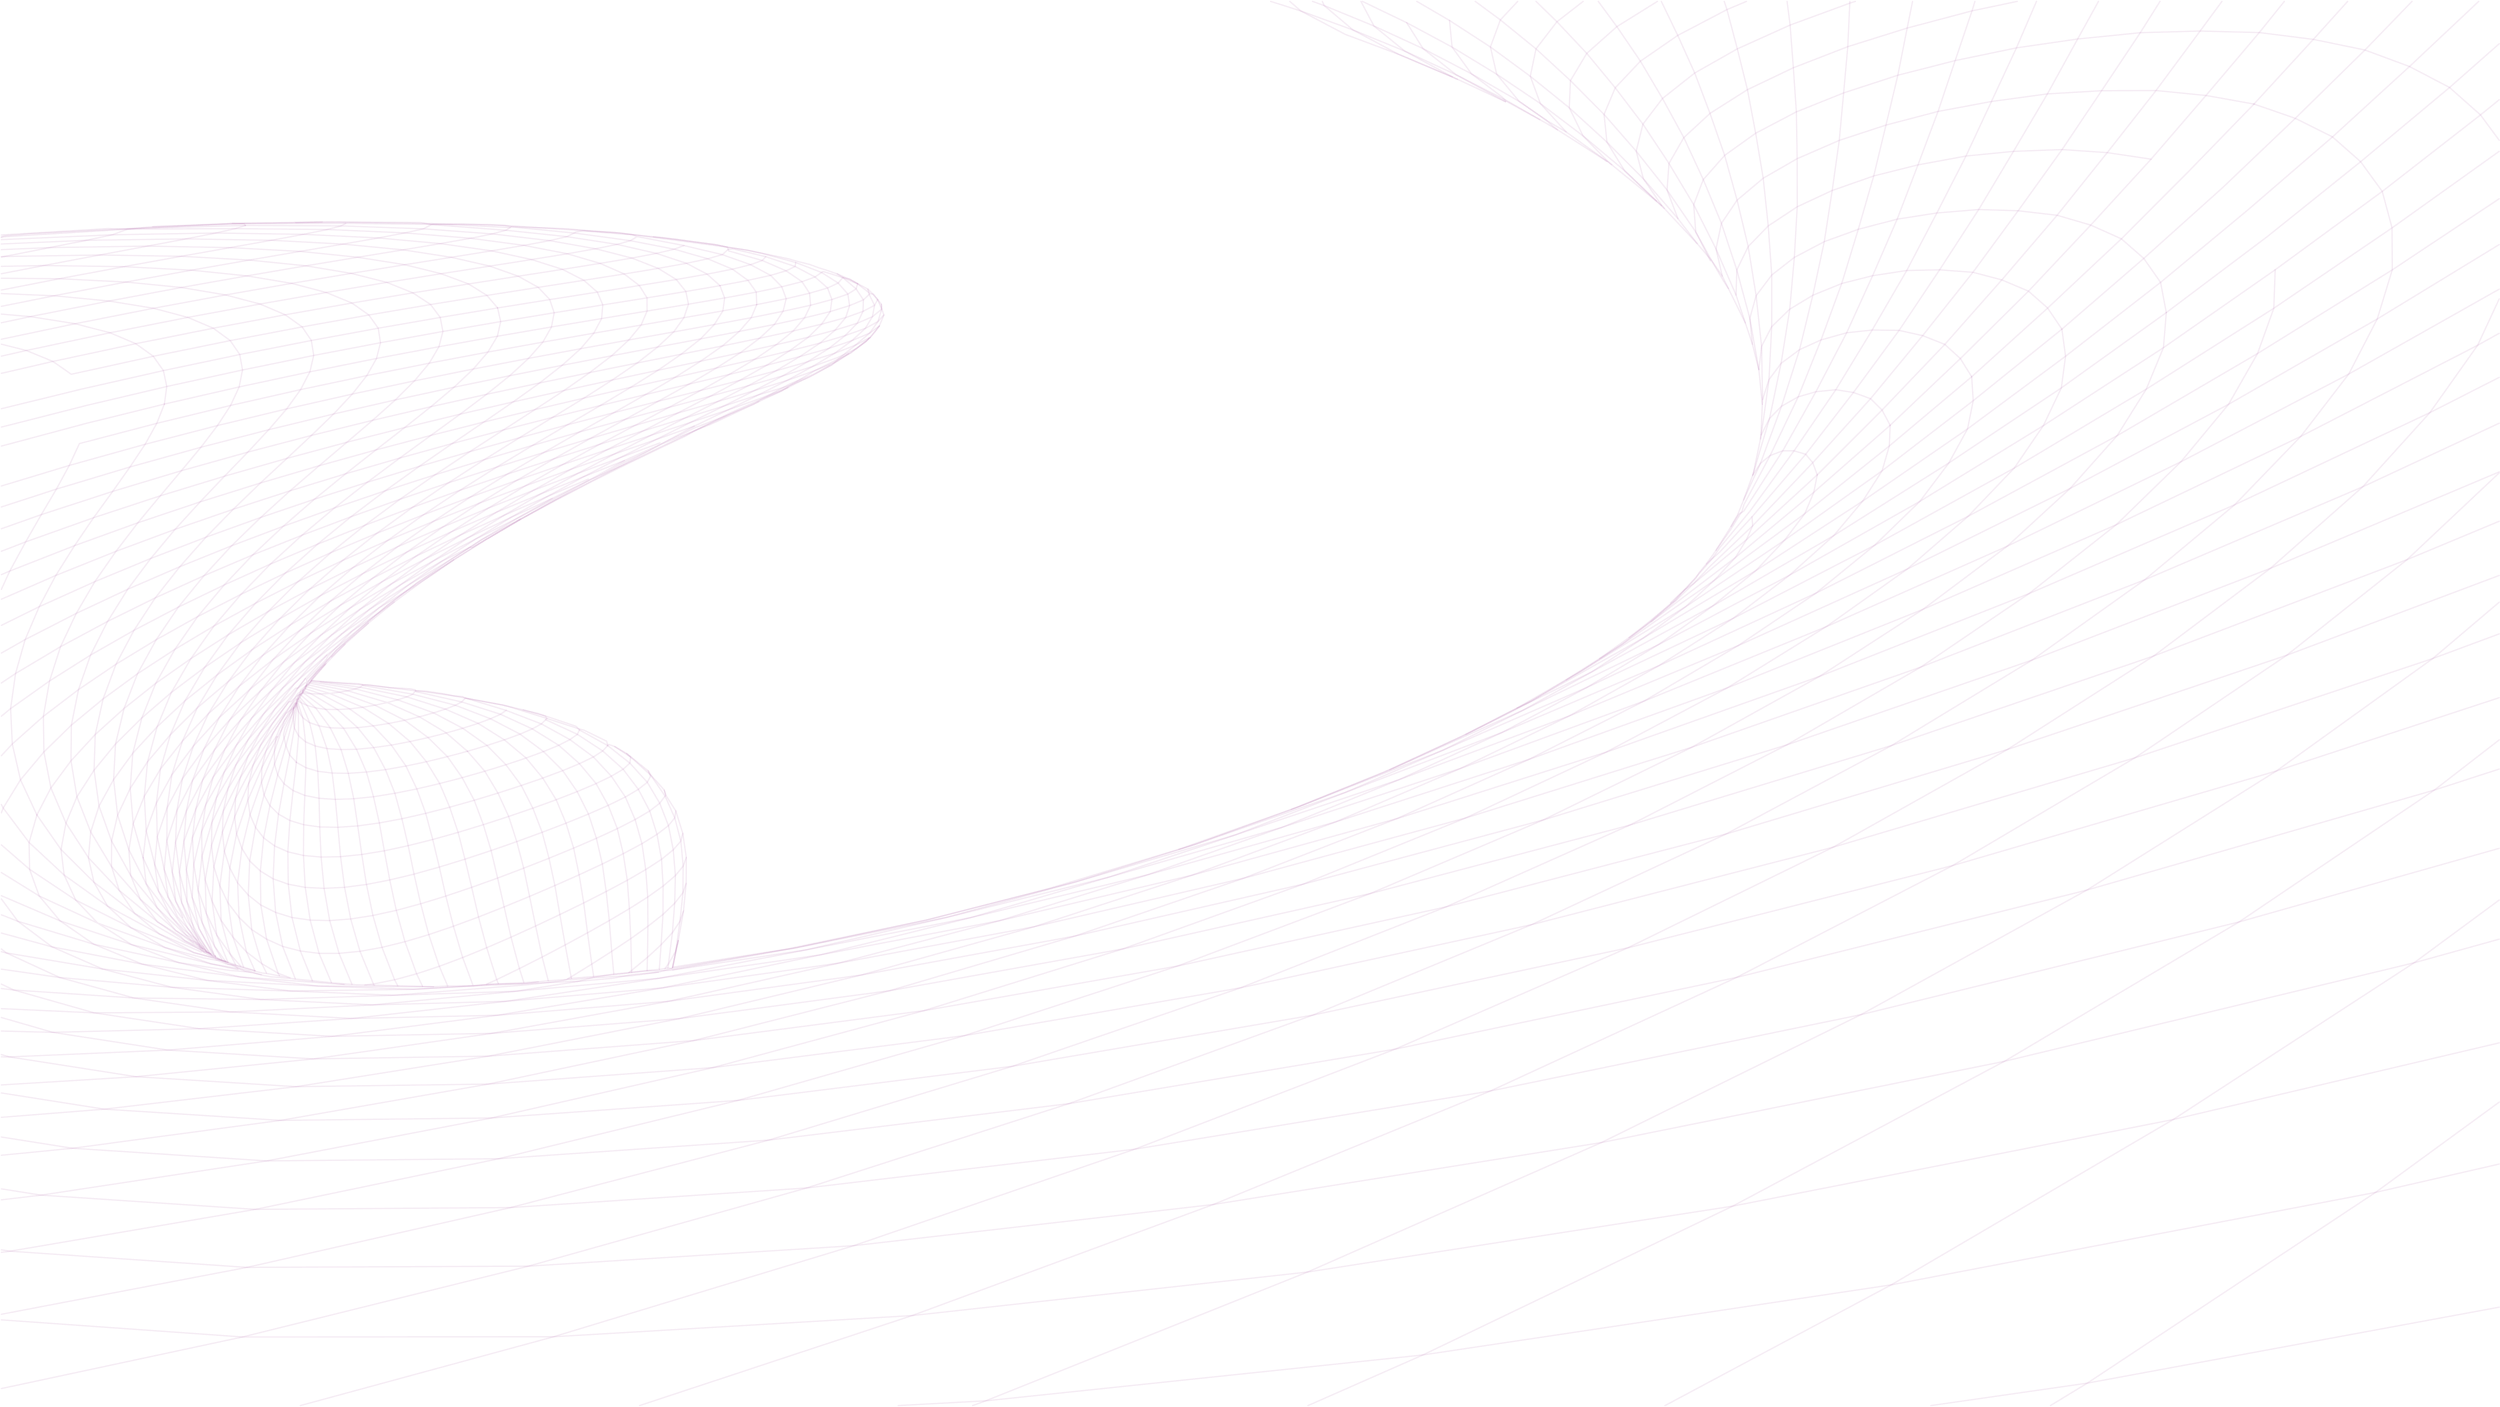 <svg width="1807" height="1017" viewBox="0 0 1807 1017" fill="none" xmlns="http://www.w3.org/2000/svg">
<g opacity="0.85">
<g style="mix-blend-mode:overlay">
<path d="M1806.42 944.806L1508.7 999.719L1482.06 1015.94" stroke="#8A1480" stroke-opacity="0.1" stroke-linecap="round" stroke-linejoin="round"/>
</g>
<g style="mix-blend-mode:overlay">
<path d="M1806.42 753.766L1570.75 809.205L1252.38 871.787L1028.45 979.359L945.427 1015.94" stroke="#8A1480" stroke-opacity="0.1" stroke-linecap="round" stroke-linejoin="round"/>
</g>
<g style="mix-blend-mode:overlay">
<path d="M1806.42 613.156L1618.37 666.375L1345.01 733.407L1157.44 825.843L876.951 870.618L659.278 950.889L462.311 1015.94" stroke="#8A1480" stroke-opacity="0.1" stroke-linecap="round" stroke-linejoin="round"/>
</g>
<g style="mix-blend-mode:overlay">
<path d="M1806.42 341.071L1662.71 401.661L1641.07 410.786L1490.67 468.669L1468.79 477.089L1320.23 528.46L1291.52 538.384L1144 583.85L1115.41 592.665L941.74 639.11L777.072 676.549L622.495 704.745L483.339 723.71L437.121 732.095L355.395 746.92L311.718 753.182L226.652 765.36L98.315 778.241L6.832 763.928L1 762.235" stroke="#8A1480" stroke-opacity="0.1" stroke-linecap="round" stroke-linejoin="round"/>
</g>
<g style="mix-blend-mode:overlay">
<path d="M1806.42 504.272L1645.34 557.276L1411.41 625.62L1176.52 685.101L948.813 733.741L731.796 770.691L533.291 795.381L355.228 808.071L202.738 809.813L75.295 801.702L1 807.606" stroke="#8A1480" stroke-opacity="0.1" stroke-linecap="round" stroke-linejoin="round"/>
</g>
<g style="mix-blend-mode:overlay">
<path d="M1806.42 415.926L1652.89 473.595L1450.88 541.771L1247.57 602.803L1045.19 655.486L851.177 698.233L667.735 730.52L501.397 752.121L353.046 763.38L226.652 765.36L121.299 759.003L6.832 763.929L1 763.905" stroke="#8A1480" stroke-opacity="0.1" stroke-linecap="round" stroke-linejoin="round"/>
</g>
<g style="mix-blend-mode:overlay">
<path d="M1806.42 208.988L1707.85 264.617L1697.67 270.366L1591.71 325.756L1576.36 333.771L1465.35 387.73L1450.87 394.767L1341.54 443.383L1319.89 453.02L1209.84 497.95L1188.34 506.729L1087.18 543.858L1055.49 555.487L960.168 586.94L926.617 598.008L849.709 620.121L801.285 634.052L739.275 649.439L712.128 656.177L684.242 663.095L611.021 680.008L609.375 680.378L582.538 686.58L547.353 693.379L481.92 706.022L476.231 707.119L467.726 708.395L425.289 714.776L365.522 723.757L254.49 736.15L144.139 743.533L68.091 732.095L9.957 715.587L1 711.305" stroke="#8A1480" stroke-opacity="0.1" stroke-linecap="round" stroke-linejoin="round"/>
</g>
<g style="mix-blend-mode:overlay">
<path d="M1806.42 796.597L1717.05 861.852L1367 928.68L1203.47 1015.94" stroke="#8A1480" stroke-opacity="0.1" stroke-linecap="round" stroke-linejoin="round"/>
</g>
<g style="mix-blend-mode:overlay">
<path d="M1806.42 305.885L1707.82 351.817L1550.17 419.075L1409.98 473.726L1388.44 482.123L1339.26 499.346L1251.75 529.987L1222.84 540.101L1088.24 582.193L1059.41 591.21L936.039 624.701L898.957 634.768L747.576 669.822L605.856 696.205L480.894 713.75L478.604 714.072L430.835 721.992L359.665 733.812L315.618 739.43L240.19 749.055L121.299 759.003L38.046 746.169L1 735.458" stroke="#8A1480" stroke-opacity="0.1" stroke-linecap="round" stroke-linejoin="round"/>
</g>
<g style="mix-blend-mode:overlay">
<path d="M1806.42 176.772L1729.29 223.825L1718.28 230.552L1620.63 286.599L1610.82 292.216L1511.42 345.019L1496.24 353.081L1392.76 404.285L1378.55 411.31L1278.3 456.682L1256.29 466.653L1156.49 508.208L1134.23 517.475L1045.91 550.538L1011.4 563.467L931.888 590.303L892.731 603.519L838.963 619.346L826.129 623.127L777.442 637.464L755.782 642.998L669.93 664.92L574.917 685.173L566.198 686.544L486.238 699.986L485.534 700.106L482.767 699.676L480.715 699.998L476.815 700.618L476.541 700.642L467.726 701.549L456.562 702.694L454.797 702.873L454.511 703.064L454.201 703.254L443.681 704.483L429.106 705.843L413.04 707.155L412.992 707.167L410.631 707.405L409.664 707.99L406.79 708.789L396.592 710.148L379.596 710.983L360.262 711.174L351.066 711.675L342.084 712.605L299.075 715.074L229.932 712.725L214.785 710.959L173.707 706.189L128.932 695.716L108.453 691.291L67.793 682.489L12.939 665.922L1 661.223" stroke="#8A1480" stroke-opacity="0.1" stroke-linecap="round" stroke-linejoin="round"/>
</g>
<g style="mix-blend-mode:overlay">
<path d="M1644.51 194.985L1569.78 247.084L1563.75 251.282L1497.93 294.018L1476.94 307.638L1415.01 345.615L1387.69 362.373L1308.7 407.112L1293.58 415.676L1213.34 458.208L1198.67 465.973L1128.93 499.739L1110.71 508.554L1100.9 513.313L1045.09 538.276L1040.82 540.197L1004.51 556.442" stroke="#8A1480" stroke-opacity="0.1" stroke-linecap="round" stroke-linejoin="round"/>
</g>
<g style="mix-blend-mode:overlay">
<path d="M475.789 702.694L456.658 704.531L451.303 705.521L442.953 707.083L418.18 709.302L396.592 710.148L380.598 711.842L351.137 714.156L347.917 714.406L327.235 716.029L284.261 719.392L188.628 722.445L96.848 721.348L9.957 715.587L1 714.514" stroke="#8A1480" stroke-opacity="0.1" stroke-linecap="round" stroke-linejoin="round"/>
</g>
<g style="mix-blend-mode:overlay">
<path d="M1806.42 109.371L1728.98 164.714L1649.92 218.446L1643.51 222.812L1551.32 281.267L1464.89 332.948L1455.9 338.315L1370.01 385.798L1355 394.099L1312.57 428.724L1256.29 466.653L1188.34 506.729L1105.18 548.856L1009.53 591.746L898.957 634.768L777.072 676.549L642.998 716.076L501.397 752.12L455.918 761.758L352.891 783.585L202.738 809.813L52.359 829.97L1 821.847" stroke="#8A1480" stroke-opacity="0.1" stroke-linecap="round" stroke-linejoin="round"/>
</g>
<g style="mix-blend-mode:overlay">
<path d="M1565.8 225.949L1495.52 276.341L1489.94 280.361L1428.25 321.522L1408.63 334.618L1351.53 370.638L1333.75 381.862L1325.5 387.062L1266.25 421.532L1241.83 435.737L1237.99 437.968L1191.38 463.373L1152.54 484.532L1150.09 485.88L1106.42 507.158L1096.52 511.81" stroke="#8A1480" stroke-opacity="0.1" stroke-linecap="round" stroke-linejoin="round"/>
</g>
<g style="mix-blend-mode:overlay">
<path d="M1806.42 143.638L1729.13 195.057L1655.14 241.013L1631.76 255.528L1539.66 309.416L1530.27 314.902L1437.57 365.068L1422.49 373.227L1326.63 421.627L1312.57 428.724L1221.61 470.72L1198.81 481.264L1109.83 519.133L1085.87 529.331L1012.62 557.372L994.376 564.361L990.547 565.816L972.453 572.746L916.646 592.056L911.35 593.893L863.211 610.544L852.119 613.895" stroke="#8A1480" stroke-opacity="0.1" stroke-linecap="round" stroke-linejoin="round"/>
</g>
<g style="mix-blend-mode:overlay">
<path d="M1806.42 841.36L1717.05 861.851L1508.7 999.719L1395.64 1015.94" stroke="#8A1480" stroke-opacity="0.1" stroke-linecap="round" stroke-linejoin="round"/>
</g>
<g style="mix-blend-mode:overlay">
<path d="M1806.42 341.798L1739.84 404.488L1556.71 474.119L1395.94 529.033L1367.33 538.813L1177.95 596.398L990.332 645.884L811.471 685.9L642.998 716.076L490.818 736.293L355.395 746.92L240.19 749.055L144.139 743.533L38.046 746.169L1 745.25" stroke="#8A1480" stroke-opacity="0.1" stroke-linecap="round" stroke-linejoin="round"/>
</g>
<g style="mix-blend-mode:overlay">
<path d="M388.982 709.624L378.653 710.256L360.262 711.174L351.066 711.675L341.977 712.474L325.136 713.488L299.075 715.074L209.823 716.291L124.173 713.619L43.139 706.546L1 700.511" stroke="#8A1480" stroke-opacity="0.1" stroke-linecap="round" stroke-linejoin="round"/>
</g>
<g style="mix-blend-mode:overlay">
<path d="M313.34 713.19L305.515 713.154L229.932 712.725L227.284 712.594L149.864 708.646L74.126 700.404L4.59 688.775L1 687.904" stroke="#8A1480" stroke-opacity="0.1" stroke-linecap="round" stroke-linejoin="round"/>
</g>
<g style="mix-blend-mode:overlay">
<path d="M1490.34 237.912L1426.24 289.616L1385.3 321.092L1365.02 336.705L1360.38 340.271L1322.44 367.275L1299.24 383.794L1289.91 390.426L1242.44 422.355L1226.34 433.185L1218.29 438.588L1174.31 465.711L1172.41 466.88L1147.67 482.135L1142.85 485.104L1131.95 491.39" stroke="#8A1480" stroke-opacity="0.1" stroke-linecap="round" stroke-linejoin="round"/>
</g>
<g style="mix-blend-mode:overlay">
<path d="M177.369 162.984L96.275 165.06L45.978 167.672L23.328 168.853L2.932 170.487L1 171.214" stroke="#8A1480" stroke-opacity="0.1" stroke-linecap="round" stroke-linejoin="round"/>
</g>
<g style="mix-blend-mode:overlay">
<path d="M1425.13 272.322L1371.52 317.371L1365.59 322.357L1343.88 339.723L1319.47 359.26L1308.62 367.931L1304.53 371.211L1275.02 392.954L1248.5 412.503L1239.08 419.457L1200.57 446.198L1196.96 448.702L1182.36 458.852L1172.53 465.675L1156.35 475.932" stroke="#8A1480" stroke-opacity="0.1" stroke-linecap="round" stroke-linejoin="round"/>
</g>
<g style="mix-blend-mode:overlay">
<path d="M1806.42 650.536L1744.88 695.907L1448.78 767.113L1157.45 825.843L945.081 919.424L712.523 1012.5L649.284 1015.94" stroke="#8A1480" stroke-opacity="0.1" stroke-linecap="round" stroke-linejoin="round"/>
</g>
<g style="mix-blend-mode:overlay">
<path d="M248.658 711.544L239.891 710.924L214.045 709.075L173.707 706.189L102.764 696.885L37.629 684.409L1 674.414" stroke="#8A1480" stroke-opacity="0.1" stroke-linecap="round" stroke-linejoin="round"/>
</g>
<g style="mix-blend-mode:overlay">
<path d="M249.923 161.446L176.439 161.756L110.409 163.855" stroke="#8A1480" stroke-opacity="0.1" stroke-linecap="round" stroke-linejoin="round"/>
</g>
<g style="mix-blend-mode:overlay">
<path d="M1366.2 307.388L1316.42 351.066L1311.02 355.801L1292.12 371.545L1267.67 391.905L1257.81 400.111L1254.38 402.961L1217.67 430.943L1215.92 432.267L1204.9 440.675L1193.41 449.43" stroke="#8A1480" stroke-opacity="0.1" stroke-linecap="round" stroke-linejoin="round"/>
</g>
<g style="mix-blend-mode:overlay">
<path d="M1806.42 376.745L1739.84 404.488L1652.89 473.595L1543.1 547.747L1411.41 625.62L1255.21 706.475L1077.27 788.558L876.951 870.618L617.068 900.365L381.886 915.19L178.478 916.061L7.25 904.36L1 905.231" stroke="#8A1480" stroke-opacity="0.1" stroke-linecap="round" stroke-linejoin="round"/>
</g>
<g style="mix-blend-mode:overlay">
<path d="M1313.51 343.218L1283.22 370.96L1267.21 385.619L1262.29 390.128L1224.25 421.747L1217.76 426.184L1207.41 435.785" stroke="#8A1480" stroke-opacity="0.1" stroke-linecap="round" stroke-linejoin="round"/>
</g>
<g style="mix-blend-mode:overlay">
<path d="M1791.61 1L1741.57 48.089L1685.92 98.959L1625.03 151.498L1561.67 204.098L1492.98 257.496L1440.25 296.582L1422.14 310.012L1364.48 349.706L1346.34 362.194L1293.98 396.27L1269.13 412.432L1216.14 444.17L1205.7 450.42L1190.48 459.532L1187.91 461.083L1154.05 480.059L1137.96 489.088L1117.43 500.586L1106.46 506.741L1096.17 512L1055.49 532.718L999.194 558.577L933.343 585.055L852.118 613.895L757.058 642.604L669.929 664.92L569.299 685.9L486.535 699.068L486.309 699.104L486.154 699.128L486.082 699.151L485.533 700.106L475.789 702.694L456.693 705.246L451.302 705.521L429.237 706.666L413.147 708.049L409.664 707.99L396.27 708.884L388.982 709.624L379.595 710.983L342.084 712.605L323.573 712.713L313.339 713.19L305.443 712.999L287.493 712.534L270.401 712.104L263.77 711.938L257.4 711.771L254.419 711.496L239.653 710.363L225.912 709.17L217.539 708.3L216.895 708.24L213.52 707.727L210.872 707.238L195.45 705.998L189.999 704.948L183.928 703.254L179.515 701.501L176.688 700.988L176.152 700.893L172.407 699.748L169.556 697.887L164.869 695.907L163.712 695.418L163.068 694.929L160.706 694.058L158.499 693.832L155.828 693.975L147.49 692.484L119.163 684.851L104.23 679.436L70.679 667.258L60.207 662.404L28.349 647.626L21.407 628.375L21.026 608.945L26.679 589.051L14.811 563.658L8.884 537.763L7.667 512.167L11.245 486.81L18.175 462.276L28.361 438.505L40.348 415.914L53.909 394.374L67.685 374.181L81.449 355.181L93.949 337.528L104.922 321.104L113.307 305.981L118.817 292.061L172.86 279.669L223.992 268.744L272.131 259.106L317.263 250.602L359.51 243.028L398.607 236.313L434.854 230.254L467.726 224.827L497.64 219.866L523.772 215.357L546.625 211.147L565.077 207.282L579.699 203.609L589.074 200.198L594.871 196.226L609.136 200.615L619.882 205.195L629.09 212.316L631.178 212.554L634.338 216.55L637.356 223.384L638.871 227.666L635.579 235.645L633.599 238.234L628.971 243.863L628.208 244.46L625.846 246.654L618.177 252.415L614.253 255.302L604.794 261.265L600.608 263.877L591.042 269.328L584.637 272.787L569.979 278.918L548.259 285.382L523.128 293.505L494.968 302.2L464.959 311.419L433.137 321.259L400.325 331.672L366.607 342.729L332.495 354.381L298.144 366.702L263.722 379.667L229.55 393.312L195.486 407.696L162.042 422.808L128.92 438.803L96.835 455.596L65.467 473.463L35.803 492.213L31.343 517.773L31.736 543.5L36.793 569.49L47.683 594.919L44.117 614.05L46.371 632.49L54.732 650.572L70.679 667.258L94.999 682.739L128.932 695.716L165.954 701.441L183.451 702.813L184.274 701.644L184.525 702.038L189.689 703.314L192.802 703.624L201.616 705.306L211.194 707.369L213.52 707.727L214.665 707.787L214.701 707.799L225.769 708.824L239.653 710.363L248.658 711.544L254.502 711.699L257.4 711.771" stroke="#8A1480" stroke-opacity="0.1" stroke-linecap="round" stroke-linejoin="round"/>
</g>
<g style="mix-blend-mode:overlay">
<path d="M1629.18 75.212L1582.06 123.779L1533.32 172.634L1480.05 222.669L1425.13 272.322L1426.24 289.616L1422.14 310.012L1408.63 334.618L1387.69 362.373L1355 394.099L1266.84 439.638L1252.71 446.949L1198.81 481.264L1134.23 517.475L1055.49 555.487L965.404 594.06L861.565 632.597L747.576 669.822L622.495 704.745L490.818 736.293L445.232 745.25L353.046 763.38L309.177 770.345L214.105 785.445L75.295 801.702L1 789.99" stroke="#8A1480" stroke-opacity="0.1" stroke-linecap="round" stroke-linejoin="round"/>
</g>
<g style="mix-blend-mode:overlay">
<path d="M232.878 160.456L167.803 161.505" stroke="#8A1480" stroke-opacity="0.1" stroke-linecap="round" stroke-linejoin="round"/>
</g>
<g style="mix-blend-mode:overlay">
<path d="M1554.81 115.049L1511.18 162.71L1466.19 210.455L1416.95 259.19L1366.2 307.388L1365.59 322.357L1360.38 340.271L1346.34 362.194L1325.5 387.062L1293.58 415.676L1252.71 446.949L1171.58 485.26L1147.15 496.805L1070.8 530.094L1057.11 536.07L1046.01 540.912L1042.8 542.308L992.478 562.035L986.944 564.206L938.114 583.349L933.343 585.055" stroke="#8A1480" stroke-opacity="0.1" stroke-linecap="round" stroke-linejoin="round"/>
</g>
<g style="mix-blend-mode:overlay">
<path d="M1806.42 678.815L1744.88 695.907L1570.75 809.205L1367 928.68L1028.45 979.359L712.522 1012.51L703.063 1015.94" stroke="#8A1480" stroke-opacity="0.1" stroke-linecap="round" stroke-linejoin="round"/>
</g>
<g style="mix-blend-mode:overlay">
<path d="M1806.42 435.272L1758.45 475.956L1543.1 547.746L1325.01 612.345L1106.95 668.355L896.715 713.977L697.148 748.542L606.584 760.052L515.412 771.633L352.891 783.585L214.105 785.445L98.315 778.241L1 784.193" stroke="#8A1480" stroke-opacity="0.1" stroke-linecap="round" stroke-linejoin="round"/>
</g>
<g style="mix-blend-mode:overlay">
<path d="M1 176.343L62.461 173.683L134.347 172.681L196.154 173.671L247.883 176.45L291.274 180.589L326.185 185.98L353.988 192.349L374.562 199.649L389.054 207.7L397.379 216.538L400.564 226.056L398.608 236.313L392.406 247.263L382.077 259.023L368.432 271.558L351.686 285L332.578 299.349L311.443 314.699L271.749 325.183L230.719 336.61L188.258 349.098L144.664 362.754L99.686 377.83L53.909 394.374L7.083 412.73L1 425.969" stroke="#8A1480" stroke-opacity="0.1" stroke-linecap="round" stroke-linejoin="round"/>
</g>
<g style="mix-blend-mode:overlay">
<path d="M1266.35 373.572L1242.86 399.216L1237.82 403.534L1233.39 407.589" stroke="#8A1480" stroke-opacity="0.1" stroke-linecap="round" stroke-linejoin="round"/>
</g>
<g style="mix-blend-mode:overlay">
<path d="M1806.42 534.782L1759.57 571.052L1508.41 643.332L1255.21 706.475L1008.49 758.287L772.457 797.73L555.595 824.066L360.452 837.52L192.803 839.094L52.359 829.97L1 835.027" stroke="#8A1480" stroke-opacity="0.1" stroke-linecap="round" stroke-linejoin="round"/>
</g>
<g style="mix-blend-mode:overlay">
<path d="M368.646 164.463L316.238 161.816L312.099 161.613L291.465 161.279L245.199 160.527L213.759 160.921" stroke="#8A1480" stroke-opacity="0.1" stroke-linecap="round" stroke-linejoin="round"/>
</g>
<g style="mix-blend-mode:overlay">
<path d="M1806.42 272.763L1756.31 298.24L1615.26 364.818L1488.08 419.755L1466.58 429.046L1336.45 480.477L1329.02 483.411L1315.14 488.897L1190.2 533.255L1160.84 543.679L1039.02 582.383L1009.53 591.746L900.555 621.839L861.565 632.597L722.565 665.445L592.689 690.206L481.872 706.308L476.231 707.119L457.767 708.789L397.63 714.239L372.63 716.494L324.611 721.074L269.28 726.346L166.646 731.439L68.091 732.095L1 729.041" stroke="#8A1480" stroke-opacity="0.1" stroke-linecap="round" stroke-linejoin="round"/>
</g>
<g style="mix-blend-mode:overlay">
<path d="M1806.42 458.161L1758.45 475.956L1645.34 557.276L1508.41 643.332L1345.01 733.407L1077.27 788.558L820.261 830.614L583.111 858.643L369.076 872.825L184.561 874.137L29.625 863.855L1 867.231" stroke="#8A1480" stroke-opacity="0.1" stroke-linecap="round" stroke-linejoin="round"/>
</g>
<g style="mix-blend-mode:overlay">
<path d="M1806.42 555.857L1759.57 571.052L1618.38 666.375L1448.78 767.113L1252.37 871.787L945.08 919.424L659.279 950.889L400.087 966.203L217.087 1015.94" stroke="#8A1480" stroke-opacity="0.1" stroke-linecap="round" stroke-linejoin="round"/>
</g>
<g style="mix-blend-mode:overlay">
<path d="M1743.41 1L1709.37 36.162L1659.04 85.541L1606.71 135.444L1549.52 186.779L1490.34 237.912L1492.98 257.496L1489.94 280.361L1476.94 307.638L1455.9 338.315L1422.49 373.227L1378.55 411.31L1319.89 453.02L1248.53 497.163L1160.84 543.679L1059.41 591.21L941.74 639.11L811.471 685.9L667.735 730.52L566.735 757.786L515.412 771.633L355.228 808.071L192.803 839.094L29.625 863.855L1 859.311" stroke="#8A1480" stroke-opacity="0.1" stroke-linecap="round" stroke-linejoin="round"/>
</g>
<g style="mix-blend-mode:overlay">
<path d="M1806.42 31.629L1770.54 63.248L1706.27 116.885L1638.95 170.892L1565.8 225.949L1563.75 251.282L1551.32 281.267L1530.27 314.902L1496.24 353.081L1450.87 394.767L1389.91 440.425L1327.43 480.93L1315.14 488.897L1222.84 540.101L1115.41 592.665L990.332 645.884L851.177 698.233L697.148 748.542L648.544 762.438L533.291 795.381L360.452 837.52L184.561 874.137L7.25 904.36L1 903.37" stroke="#8A1480" stroke-opacity="0.1" stroke-linecap="round" stroke-linejoin="round"/>
</g>
<g style="mix-blend-mode:overlay">
<path d="M359.665 222.573L318.194 229.443L273.395 237.22L225.042 246.106L173.29 256.244L118.102 267.849L59.408 281.124L1 295.401" stroke="#8A1480" stroke-opacity="0.1" stroke-linecap="round" stroke-linejoin="round"/>
</g>
<g style="mix-blend-mode:overlay">
<path d="M1 201.128L42.853 201.462L91.063 203.871L131.079 207.795L162.984 213.186L187.936 219.758L206.125 227.511L218.387 236.289L225.042 246.106L226.76 256.912L223.992 268.744L217.265 281.601L207.211 295.532L194.246 310.585L145.249 323.263L93.949 337.528L40.801 353.487L1 366.44" stroke="#8A1480" stroke-opacity="0.1" stroke-linecap="round" stroke-linejoin="round"/>
</g>
<g style="mix-blend-mode:overlay">
<path d="M1088.15 73.506L1076.16 66.958L1052.64 54.112L1015.42 36.973L993.1 18.807L983.653 1" stroke="#8A1480" stroke-opacity="0.1" stroke-linecap="round" stroke-linejoin="round"/>
</g>
<g style="mix-blend-mode:overlay">
<path d="M1 212.184L38.988 213.783L78.754 217.588L110.91 222.824L135.742 229.419L154.11 237.22L166.408 246.189L173.29 256.244L175.281 267.408L172.86 279.669L166.706 293.039L113.307 305.981L60.672 319.757L57.404 320.615L50.057 336.419L1 351.268" stroke="#8A1480" stroke-opacity="0.1" stroke-linecap="round" stroke-linejoin="round"/>
</g>
<g style="mix-blend-mode:overlay">
<path d="M1696.87 1L1672.08 28.468L1632.99 23.543L1590.24 22.433L1547.01 23.638L1501.73 28.182L1479.88 67.864L1455.34 109.407L1430.21 151.439L1401.94 195.033L1372.66 238.794L1339.66 283.688L1305.14 328.344L1266.35 373.572L1266.82 380.013L1262.29 390.128L1254.38 402.961L1239.08 419.457L1218.29 438.588L1187.91 461.083L1150.09 485.88L1100.9 513.312L1042.8 542.308L972.453 572.746L892.731 603.519L801.285 634.052L701.608 663.25L592.689 690.206L480.918 713.583L478.604 714.072L365.522 723.757L269.28 726.346L188.628 722.445L124.173 713.619L74.126 700.404L37.629 684.409L12.939 665.922L1 649.761" stroke="#8A1480" stroke-opacity="0.1" stroke-linecap="round" stroke-linejoin="round"/>
</g>
<g style="mix-blend-mode:overlay">
<path d="M1806.42 216.061L1790.86 249.541L1678.48 307.448L1662.99 315.427L1544.56 372.105L1529.71 379.214L1411.42 431.014L1389.91 440.425L1319.54 468.669L1269.8 488.635L1248.53 497.163L1135.36 537.978L1105.18 548.856L996.248 584.089L965.404 594.06L871.453 620.503L829.159 632.394L745.894 652.54L701.608 663.25L594.489 684.242L582.538 686.58L486.226 701.108" stroke="#8A1480" stroke-opacity="0.1" stroke-linecap="round" stroke-linejoin="round"/>
</g>
<g style="mix-blend-mode:overlay">
<path d="M1471.97 1L1457.5 34.587L1439.42 73.351L1421.01 112.771L1386.31 119.164L1371.29 158.392L1353.54 199.267L1335.75 238.353L1334.76 240.536L1314.31 279.729L1312.52 283.152L1289.71 323.812L1288.55 325.851L1262.23 366.595L1260.37 369.469L1256.82 371.664L1252.08 379.178L1251.19 380.574" stroke="#8A1480" stroke-opacity="0.1" stroke-linecap="round" stroke-linejoin="round"/>
</g>
<g style="mix-blend-mode:overlay">
<path d="M494.348 177.476L460.677 171.023L457.707 169.878L456.503 169.532L447.677 168.34L422.462 166.527L410.022 165.37L369.648 163.843L365.677 166.443L355.765 169.067L306.088 165.394L246.607 163.283L177.369 162.984L176.438 161.756L167.803 161.505L110.409 163.855L92.339 165.608L81.211 169.699L62.461 173.683L35.923 178.955L3.063 185.396L1 185.801" stroke="#8A1480" stroke-opacity="0.1" stroke-linecap="round" stroke-linejoin="round"/>
</g>
<g style="mix-blend-mode:overlay">
<path d="M1 180.446L35.923 178.955L106.616 177.882L134.347 172.681L155.959 168.435L170.069 165.263L236.623 165.883L292.717 168.352L340.14 172.228L378.761 177.357L410.034 183.428L433.734 190.381L451.159 198.027L462.073 206.364L467.655 215.286L467.726 224.827L463.385 234.942L429.201 240.81L392.406 247.263L352.664 254.467L310.31 262.47L265.153 271.475L217.265 281.601L166.706 293.039L157.224 307.567L145.249 323.263L131.115 340.224L115.836 358.377L99.686 377.831L83.847 398.477L68.556 420.399L55.138 443.347L18.175 462.276L1 472.044" stroke="#8A1480" stroke-opacity="0.1" stroke-linecap="round" stroke-linejoin="round"/>
</g>
<g style="mix-blend-mode:overlay">
<path d="M1197.96 1L1168.67 19.249L1146.91 38.571L1135.13 58.275L1134.26 77.895L1144.24 98.231L1162.66 113.653L1174.19 123.302L1190.3 138.689L1197.66 145.714L1201.38 148.922L1202.79 150.437L1202.95 150.652" stroke="#8A1480" stroke-opacity="0.1" stroke-linecap="round" stroke-linejoin="round"/>
</g>
<g style="mix-blend-mode:overlay">
<path d="M1125.81 93.854L1122.74 91.564L1117.95 87.139L1098.11 73.327L1084.53 65.491L1063.62 53.397L1028.57 35.136L1016.74 16.398L984.714 1" stroke="#8A1480" stroke-opacity="0.1" stroke-linecap="round" stroke-linejoin="round"/>
</g>
<g style="mix-blend-mode:overlay">
<path d="M1458.03 1L1425.4 7.834L1378.51 20.274L1335.58 33.717L1296.23 48.971L1263.05 64.799L1236 81.951L1217.07 99.46L1206.34 118.138L1204.95 137.353L1219.91 159.203L1225.69 167.636L1237.14 188.306L1245.64 202.905L1249.32 208.57" stroke="#8A1480" stroke-opacity="0.1" stroke-linecap="round" stroke-linejoin="round"/>
</g>
<g style="mix-blend-mode:overlay">
<path d="M399.121 360.297L369.291 373.978L338.459 388.589L313.388 405.323L289.7 422.558L282.305 427.042L260.288 440.353L232.079 458.948L205.124 478.354L180.661 498.248L158.452 518.704L139.798 539.23L124.233 560.008L113.069 580.38L105.698 600.644L103.42 619.99" stroke="#8A1480" stroke-opacity="0.1" stroke-linecap="round" stroke-linejoin="round"/>
</g>
<g style="mix-blend-mode:overlay">
<path d="M425.205 346.283L395.446 358.95L364.34 372.463L338.458 388.589L307.149 404.094L276.245 420.423L253.106 439.471L224.6 457.684L197.501 476.636L172.955 495.982L158.451 518.704L147.442 541.365L139.189 564.111L134.68 586.26L132.915 608.051L134.728 628.709L138.926 648.604L146.142 666.864L155.1 684.04L162.876 694.679" stroke="#8A1480" stroke-opacity="0.1" stroke-linecap="round" stroke-linejoin="round"/>
</g>
<g style="mix-blend-mode:overlay">
<path d="M1197.15 145.284L1190.31 138.689L1174.19 123.302L1161.51 102.764L1153.92 95.822L1134.26 77.895L1106.09 55.138L1077.27 33.967L1047.7 14.788" stroke="#8A1480" stroke-opacity="0.1" stroke-linecap="round" stroke-linejoin="round"/>
</g>
<g style="mix-blend-mode:overlay">
<path d="M451.243 332.9L421.878 344.541L390.832 357.005L364.341 372.463L332.603 386.824L300.673 402.019L276.246 420.423L245.927 437.55L217.182 455.298L197.502 476.636L180.661 498.248L166.169 520.206L155.041 541.998L146.513 563.753L141.54 584.817L139.106 605.427L140.049 624.821L143.174 643.344L149.125 660.221L156.699 675.881L166.372 689.598L174.053 698.46" stroke="#8A1480" stroke-opacity="0.1" stroke-linecap="round" stroke-linejoin="round"/>
</g>
<g style="mix-blend-mode:overlay">
<path d="M1629.18 75.212L1659.04 85.541L1685.92 98.959L1706.27 116.885L1721.89 138.355L1728.98 164.714L1729.13 195.057L1718.28 230.552L1697.67 270.366L1662.99 315.427L1615.26 364.818L1550.17 419.075L1468.79 477.089L1367.33 538.813L1247.57 602.803L1106.95 668.355L948.813 733.741L772.457 797.73L583.111 858.643L381.886 915.19L175.21 966.37L1 1003.64" stroke="#8A1480" stroke-opacity="0.1" stroke-linecap="round" stroke-linejoin="round"/>
</g>
<g style="mix-blend-mode:overlay">
<path d="M365.856 513.468L336.3 504.534L334.332 503.508L328.261 503.043L306.792 499.93L300.483 499.358L281.351 496.984L266.788 495.04L262.16 494.992L239.94 493.334L230.374 492.631L225.066 492.118" stroke="#8A1480" stroke-opacity="0.1" stroke-linecap="round" stroke-linejoin="round"/>
</g>
<g style="mix-blend-mode:overlay">
<path d="M1516.78 1L1501.73 28.182L1457.5 34.587L1413.18 43.795L1400.83 80.543L1386.31 119.164L1354.33 127.167L1343.18 165.74L1331.2 204.921L1316.26 245.676L1300.75 284.344L1299.76 286.813L1282.99 321.832L1281.08 325.839L1279.46 329.227L1263.94 358.306L1263.61 358.938L1260.48 364.794L1259.22 369.386L1250.73 383.078L1249.44 384.903L1247.21 388.052L1240.35 397.749" stroke="#8A1480" stroke-opacity="0.1" stroke-linecap="round" stroke-linejoin="round"/>
</g>
<g style="mix-blend-mode:overlay">
<path d="M477.03 320.103L448.154 330.813L417.537 342.228L385.548 354.417L352.879 367.311L319.995 380.944L287.243 395.268L255.171 410.237L223.79 425.874L193.793 442.035L164.917 458.829L137.973 476.052L112.556 493.907L89.656 512.084L68.843 530.893L51.322 549.917L36.794 569.49L26.68 589.051" stroke="#8A1480" stroke-opacity="0.1" stroke-linecap="round" stroke-linejoin="round"/>
</g>
<g style="mix-blend-mode:overlay">
<path d="M1 192.54L31.653 191.92L89.489 192.743L138.39 195.283L178.359 199.41L221.118 192.135L258.57 185.944L291.274 180.589L318.278 176.081L340.14 172.228L355.765 169.067L397.296 173.91L430.477 179.826L456.718 186.529L475.73 193.983L488.826 202.034L495.72 210.694L497.64 219.866L494.336 229.61L486.965 239.903L475.336 250.829L460.534 262.386L442.452 274.695L422.081 287.744L399.443 301.663L375.362 316.453L350.064 332.221L314.509 343.146L278.381 354.775L241.74 367.156L204.801 380.347L167.397 394.493L129.994 409.593L92.327 425.897L55.138 443.347L43.747 467.428L35.804 492.213L7.667 512.167L1 517.666" stroke="#8A1480" stroke-opacity="0.1" stroke-linecap="round" stroke-linejoin="round"/>
</g>
<g style="mix-blend-mode:overlay">
<path d="M501.922 307.96L474.131 317.729L443.979 328.189L412.432 339.317L379.751 351.149L346.581 363.661L313.268 376.852L280.098 390.7L247.537 405.18L215.524 420.315L184.692 436.024L154.731 452.412L126.415 469.337L99.364 487.001L74.544 505.166L51.596 524.119L31.737 543.5L14.812 563.658L2.3 584.029L1 587.476" stroke="#8A1480" stroke-opacity="0.1" stroke-linecap="round" stroke-linejoin="round"/>
</g>
<g style="mix-blend-mode:overlay">
<path d="M1651.13 1L1632.99 23.543L1594.48 69.009L1554.81 115.049L1523.11 110.325L1486.89 155.601L1446.91 202.309L1405.7 248.932L1360.35 296.391L1313.51 343.218L1311.02 355.801L1304.53 371.211L1289.91 390.426L1269.13 412.432L1237.99 437.968L1198.67 465.973L1147.15 496.805L1085.87 529.331L1011.4 563.467L926.617 598.008L829.159 632.394L722.565 665.445L605.856 696.205L483.339 723.71L359.665 733.812L254.49 736.15L166.646 731.439L96.848 721.348L43.139 706.546L4.59 688.775L1 685.912" stroke="#8A1480" stroke-opacity="0.1" stroke-linecap="round" stroke-linejoin="round"/>
</g>
<g style="mix-blend-mode:overlay">
<path d="M1273.8 292.288L1273.99 288.781L1273.27 250.328L1269.33 213.735L1263.6 178.227L1278.08 163.295L1299.05 149.435L1324.32 137.675L1354.33 127.167L1363.19 90.383L1371.77 54.363L1378.51 20.274L1382.41 1" stroke="#8A1480" stroke-opacity="0.1" stroke-linecap="round" stroke-linejoin="round"/>
</g>
<g style="mix-blend-mode:overlay">
<path d="M1132 95.357L1113.4 74.878L1103.37 68.127L1081.8 53.647L1049.58 34.039L1016.74 16.398" stroke="#8A1480" stroke-opacity="0.1" stroke-linecap="round" stroke-linejoin="round"/>
</g>
<g style="mix-blend-mode:overlay">
<path d="M214.057 505.118L205.243 515.972L204.348 517.177L200.198 522.759L188.437 538.586L185.217 543.727L173.731 562.047L161.35 586.415L159.716 591.138L152.882 611.009L148.29 635.913L149.125 660.221L155.101 684.04L160.36 693.45" stroke="#8A1480" stroke-opacity="0.1" stroke-linecap="round" stroke-linejoin="round"/>
</g>
<g style="mix-blend-mode:overlay">
<path d="M327.927 404.631L305.778 419.779L292.419 428.116L274.063 439.268L266.93 444.265L247.072 458.185L239.581 463.85L220.724 478.139L214.975 483.029L196.381 498.821L190.011 504.928L174.005 520.278L169.353 525.598L155.041 541.998L149.983 549.047L139.189 564.111L127.882 585.914L120.595 607.633L118.698 628.387L121.561 648.52L128.324 662.678L131.126 665.922L135.516 670.669L135.563 670.741L141.002 677.682L144.091 682.775L144.497 684.111L145.129 684.779L147.312 686.258" stroke="#8A1480" stroke-opacity="0.1" stroke-linecap="round" stroke-linejoin="round"/>
</g>
<g style="mix-blend-mode:overlay">
<path d="M1561.27 1L1547.01 23.638L1519.05 65.562L1490.49 108.095L1458.72 152.333L1426.04 196.822L1389.68 242.587L1352.04 288.161L1310.25 334.439L1266.82 380.013L1235.78 409.521L1224.25 421.747L1211.15 434.294L1208.45 435.761L1192.32 449.191L1177.51 460.809" stroke="#8A1480" stroke-opacity="0.1" stroke-linecap="round" stroke-linejoin="round"/>
</g>
<g style="mix-blend-mode:overlay">
<path d="M1606.03 1L1590.24 22.433L1558.36 65.443L1523.11 110.325L1490.49 108.095L1455.34 109.407L1421.01 112.771L1399.96 153.944L1378.2 195.522L1353.2 238.556L1326.92 281.697L1296.73 325.875L1264.65 369.744L1246.05 392.251L1243.02 395.936L1237.82 403.534L1227.7 415.103L1217.76 426.184L1209.47 435.737L1193.44 449.406L1177.51 460.809L1156.35 475.932L1131.94 491.39L1096.17 512L1059.53 530.857" stroke="#8A1480" stroke-opacity="0.1" stroke-linecap="round" stroke-linejoin="round"/>
</g>
<g style="mix-blend-mode:overlay">
<path d="M213.448 707.536L204.3 684.063L199.219 659.481L197.418 635.221L198.468 611.426L201.306 588.466L205.266 566.496L209.369 545.731L212.756 526.277L214.593 508.41L214.629 508.327" stroke="#8A1480" stroke-opacity="0.1" stroke-linecap="round" stroke-linejoin="round"/>
</g>
<g style="mix-blend-mode:overlay">
<path d="M520.385 206.471L495.72 210.694L467.655 215.286L435.69 220.39L400.564 226.056L361.896 232.425L320.138 239.581L275.017 247.704L226.76 256.912L175.281 267.408L120.535 279.359L62.7 292.992L1.525 308.569L1 308.712" stroke="#8A1480" stroke-opacity="0.1" stroke-linecap="round" stroke-linejoin="round"/>
</g>
<g style="mix-blend-mode:overlay">
<path d="M546.971 220.164L522.508 224.684L494.336 229.61L463.385 234.942L454.511 245.724L442.13 257.138L426.208 269.316L407.673 282.257L386.609 296.069L363.828 310.775L339.58 326.46L302.951 337.135L265.523 348.561L227.284 360.822L188.461 374.002L148.874 388.267L108.99 403.641L68.556 420.399L28.361 438.505L1 452.018" stroke="#8A1480" stroke-opacity="0.1" stroke-linecap="round" stroke-linejoin="round"/>
</g>
<g style="mix-blend-mode:overlay">
<path d="M254.42 711.496L245.069 689.073L238.306 665.397L234.25 642.103L232.092 619.477L231.102 597.734L230.625 576.992L229.694 557.479L227.798 539.183L223.802 522.341L218.089 508.744L217.636 507.683L217.314 506.908L215.358 504.856L214.737 505.774L215.286 506.681L214.714 508.112L214.32 508.148L213.235 508.422L212.185 511.428L211.481 515.567L208.118 521.9L205.911 526.695L204.897 531.406L206.663 539.099L209.37 545.731L214.201 550.991L211.851 571.434L209.525 593.046L208.058 615.684L208.368 639.11L211.052 663.155L217.111 687.379L225.77 708.836" stroke="#8A1480" stroke-opacity="0.1" stroke-linecap="round" stroke-linejoin="round"/>
</g>
<g style="mix-blend-mode:overlay">
<path d="M1144.31 1L1125.36 15.706L1110.22 35.327L1106.09 55.138L1113.4 74.878L1133.7 90.252L1144.24 98.231L1162.32 116.885L1165.08 119.175L1165.11 119.199L1178.25 129.898L1197.66 145.714L1200.91 148.719" stroke="#8A1480" stroke-opacity="0.1" stroke-linecap="round" stroke-linejoin="round"/>
</g>
<g style="mix-blend-mode:overlay">
<path d="M439.244 538.908L418.812 527.613L416.475 525.025L396.854 518.358L394.206 517.535L385.344 515.137L378.104 513.11" stroke="#8A1480" stroke-opacity="0.1" stroke-linecap="round" stroke-linejoin="round"/>
</g>
<g style="mix-blend-mode:overlay">
<path d="M1236.26 188.449L1233.83 183.654L1225.69 167.636L1224.21 147.944L1206.34 118.138L1187.51 89.751L1167.49 63.463L1146.91 38.571L1125.36 15.706L1110.24 1" stroke="#8A1480" stroke-opacity="0.1" stroke-linecap="round" stroke-linejoin="round"/>
</g>
<g style="mix-blend-mode:overlay">
<path d="M548.522 290.26L526.683 299.802L502.781 311.038L478.127 322.774L452.746 335.083L426.184 346.903L399.121 360.297L373.346 374.861L348.31 389.949L324.146 405.49L301.448 421.365L280.098 437.503L260.824 453.676L251.544 461.143L236.23 473.499L220.76 490.424L215.262 497.449L213.103 501.242L208.642 507.373L196.786 523.153L188.437 538.586L182.975 552.947L179.718 566.329L179.182 578.304L180.732 588.979L184.704 598.032L190.548 605.582L198.468 611.426L208.058 615.684L219.341 618.344L232.091 619.477L246.165 619.215L261.504 617.628L277.773 614.969L295.043 611.235L312.779 606.799L331.123 601.622L349.36 596.088L367.668 590.136L385.142 584.161L402.007 578.042L417.167 572.162L430.847 566.377L441.868 561.034L450.396 556.012L455.25 551.587L455.847 547.103L452.948 544.657" stroke="#8A1480" stroke-opacity="0.1" stroke-linecap="round" stroke-linejoin="round"/>
</g>
<g style="mix-blend-mode:overlay">
<path d="M239.545 710.113L230.612 689.085L224.195 665.051L220.617 641.4L219.341 618.344L219.508 596.112L220.319 574.929L221.082 554.879L220.796 536.165L218.875 518.787L215.083 507.456L214.534 507.516L214.51 507.933L214.14 508.661L213.735 510.068L212.888 511.428L210.729 512.776L206.483 515.71L197.311 530.035L194.055 535.235L182.974 552.947L180.076 558.433L170.272 576.933L168.602 581.25L160.766 601.431L154.587 626.479L153.275 651.275L156.699 675.881L164.726 695.573" stroke="#8A1480" stroke-opacity="0.1" stroke-linecap="round" stroke-linejoin="round"/>
</g>
<g style="mix-blend-mode:overlay">
<path d="M1806.42 101.38L1792.89 83.06L1770.54 63.248L1741.57 48.089L1709.37 36.162L1672.08 28.468L1629.18 75.212L1594.48 69.009L1558.36 65.443L1519.04 65.562L1479.88 67.864L1439.42 73.351L1400.83 80.543L1363.19 90.383L1329.41 101.475L1298.99 114.679L1274.45 128.813L1255.58 144.688L1244.25 161.422L1240.33 179.885L1244.85 199.482L1249.32 208.57L1254.62 219.353L1261.52 233.391L1266.65 248.753L1271.27 267.086L1271.3 267.265L1273.8 292.288L1272.84 314.759L1272.48 317.192L1268.07 338.435L1267.49 341.285L1266.76 343.695L1260.29 361.323L1255.92 372.225L1252.96 377.258L1251.19 380.574L1240.35 397.749L1233.39 407.589L1228.04 414.066L1225.6 418.037L1217.76 426.184L1213.07 430.752L1208.45 435.761L1199.18 443.812L1192.87 449.311L1172.53 465.675L1150.71 479.964L1142.85 485.104L1126.9 494.587L1106.42 507.158L1087.94 516.748L1059.53 530.857L1055.24 532.849L1004.51 556.442L999.039 558.66L938.114 583.349L932.377 585.437L863.211 610.544L848.958 615.016L777.442 637.464L739.931 647.781L684.242 663.095L650.118 669.989L574.917 685.173L560.926 687.642L508.363 696.933L502.351 697.995L486.082 701L484.759 701.334L476.159 701.668L467.714 701.68L456.562 702.98L454.511 703.064L443.645 704.018L429.177 706.332L418.18 709.302L372.63 716.494L284.261 719.392L209.823 716.291L149.864 708.646L102.764 696.885L67.793 682.489L43.449 665.624L28.349 647.626L1 630.677" stroke="#8A1480" stroke-opacity="0.1" stroke-linecap="round" stroke-linejoin="round"/>
</g>
<g style="mix-blend-mode:overlay">
<path d="M266.311 450.372L249.398 465.544L240.334 474.215L239.63 474.871" stroke="#8A1480" stroke-opacity="0.1" stroke-linecap="round" stroke-linejoin="round"/>
</g>
<g style="mix-blend-mode:overlay">
<path d="M1565.8 225.949L1561.67 204.098L1549.52 186.779L1533.32 172.634L1511.18 162.71L1486.89 155.601L1458.72 152.333L1430.21 151.439L1399.96 153.944L1371.29 158.392L1343.18 165.74L1318.6 174.661L1296.94 186.052L1280.63 198.778L1269.34 213.735L1264.78 230.075L1266.65 248.753" stroke="#8A1480" stroke-opacity="0.1" stroke-linecap="round" stroke-linejoin="round"/>
</g>
<g style="mix-blend-mode:overlay">
<path d="M1212.81 158.011L1204.95 137.353L1182.65 109.264L1159.41 82.714L1135.13 58.275L1110.23 35.327L1084.46 14.394L1066.29 1" stroke="#8A1480" stroke-opacity="0.1" stroke-linecap="round" stroke-linejoin="round"/>
</g>
<g style="mix-blend-mode:overlay">
<path d="M444.373 539.648L456.515 547.627L457.91 548.665L468.561 557.253L470.243 561.01L467.858 565.435L461.393 570.54L452.006 576.074L439.614 582.121L425.349 588.383L409.08 594.991L391.857 601.598L373.513 608.313L354.978 614.766L336.073 621.016L317.55 626.693L299.254 631.81L281.721 636.02L264.879 639.288L249.04 641.352L234.25 642.103L220.617 641.4L208.368 639.11L197.418 635.221L188.187 629.568L180.47 622.292L174.852 613.215L171 602.648L169.628 590.41L170.272 576.933L173.731 562.047L179.396 546.268L188.032 529.474L198.909 512.179L212.697 494.3L215.87 491.187L228.584 476.314L247.072 458.185L267.348 440.258L289.7 422.558L312.254 409.7L319.16 405.764L339.902 395.471L341.19 395.698L351.567 389.722L353.058 389.054L376.59 375.135L384.868 370.543L386.203 369.839L401.697 361.299L427.174 347.929L452.877 334.499L477.722 321.069L501.922 307.961L525.979 296.367L548.259 285.382L569.096 274.886L587.262 264.915L603.304 255.337L615.792 246.189L625.429 237.363L630.593 228.895L632.108 220.689L628.244 212.805L627.325 209" stroke="#8A1480" stroke-opacity="0.1" stroke-linecap="round" stroke-linejoin="round"/>
</g>
<g style="mix-blend-mode:overlay">
<path d="M569.526 280.146L549.464 288.018L525.979 296.367L499.083 305.325L470.04 314.831L438.934 325.005L406.694 335.787L373.477 347.237L339.854 359.319L306.076 372.07L272.381 385.452L239.128 399.479L206.245 414.197L174.268 429.535L142.899 445.649L112.878 462.419L83.835 480.095L56.748 498.427L31.343 517.773L8.884 537.763L1 546.22" stroke="#8A1480" stroke-opacity="0.1" stroke-linecap="round" stroke-linejoin="round"/>
</g>
<g style="mix-blend-mode:overlay">
<path d="M341.75 711.854L334.426 692.114L327.735 669.476L322.237 647.673L317.549 626.693L312.778 606.798L307.709 587.882L301.269 570.229L293.409 553.686L282.877 538.563L269.769 524.667L252.677 512.394L231.756 501.564L220.831 497.843" stroke="#8A1480" stroke-opacity="0.1" stroke-linecap="round" stroke-linejoin="round"/>
</g>
<g style="mix-blend-mode:overlay">
<path d="M1 227.034L21.932 228.847L54.243 233.988L79.493 240.524L135.742 229.419L187.936 219.758L235.789 211.409L254.335 219.031L266.597 227.666L273.395 237.22L275.017 247.704L272.131 259.106L265.153 271.475L254.634 284.834L241.144 299.218L194.246 310.585L179.158 326.77L131.115 340.224L81.45 355.181L29.864 371.95L1 382.16" stroke="#8A1480" stroke-opacity="0.1" stroke-linecap="round" stroke-linejoin="round"/>
</g>
<g style="mix-blend-mode:overlay">
<path d="M486.153 699.128L487.227 694.345L488.503 687.367L491.449 665.97L493.608 645.312L493.799 626.037L496.053 619.799" stroke="#8A1480" stroke-opacity="0.1" stroke-linecap="round" stroke-linejoin="round"/>
</g>
<g style="mix-blend-mode:overlay">
<path d="M486.309 699.104L487.227 694.345L488.789 686.878L490.257 679.841" stroke="#8A1480" stroke-opacity="0.1" stroke-linecap="round" stroke-linejoin="round"/>
</g>
<g style="mix-blend-mode:overlay">
<path d="M214.2 550.991L215.798 531.836L215.655 514.135L214.63 508.327" stroke="#8A1480" stroke-opacity="0.1" stroke-linecap="round" stroke-linejoin="round"/>
</g>
<g style="mix-blend-mode:overlay">
<path d="M599.761 264.056L588.12 270.521L570.42 277.701L550.454 288.555L544.967 292.157L543.512 292.837L527.196 299.599L502.542 309.058L477.721 321.069L451.243 332.9L426.184 346.903L401.447 361.108L400.182 361.812L393.503 365.522L376.59 375.135L356.898 386.669L352.318 389.388L329.215 403.832L327.927 404.631L316.632 411.776L301.448 421.365L292.419 428.116L280.098 437.503L272.525 443.836L260.824 453.676L243.315 469.838L238.723 474.871L228.322 485.677L223.241 491.831L222.609 493.012L220.867 496.066L220.772 497.831L219.746 499.322L219.066 500.276L219.019 500.586L224.899 501.481L231.757 501.564L238.424 501.242L245.402 500.336L251.354 499.298L279.908 507.79L303.142 518.095L322.571 529.784L337.874 543.023L351.996 538.837L364.543 534.758L375.874 530.631L384.701 526.838L391.308 523.248L395.316 519.324L394.207 517.618L389.436 515.841L378.105 513.11L367.382 510.593L363.243 509.567L336.3 504.534L328.261 503.043L320.818 501.528L307.853 499.584L300.375 499.191L298.383 501.791L294.041 503.687L287.41 505.834L279.908 507.79L271.022 509.722L262.112 511.213L238.424 501.242L221.619 496.292L220.438 497.712L220.378 498.26L218.756 498.904L215.405 501.182L215.321 501.314L214.176 502.972L206.483 515.71L197.311 530.034L192.17 543.023L189.26 554.939L188.998 565.47L190.87 574.666L195.105 582.312L201.307 588.466L209.525 593.046L219.508 596.112L231.101 597.734L244.245 597.96L258.582 596.982L274.194 594.823L290.499 591.806L307.71 587.882L325.04 583.457L342.764 578.435L359.928 573.247L376.805 567.772L392.31 562.405L406.718 557.014L418.836 551.969L428.879 547.126L435.63 542.797L440.007 538.074L444.373 539.648L452.948 544.657L456.491 547.711L470.529 560.485L477.65 568.166L480.119 571.136L481.228 574.762L488.48 586.14L487.705 591.138L483.16 596.768L474.895 603.077L464.005 609.804L450.48 617.044L435.356 624.511L418.586 632.299L401.077 640.076L382.768 647.924L364.388 655.486L345.877 662.785L327.736 669.476L309.929 675.535L292.717 680.664L276.127 684.755L260.204 687.618L245.068 689.073L230.612 689.085L217.11 687.379L204.3 684.063L192.707 678.839L181.961 671.957L172.801 663.083L164.821 652.623L158.905 640.243L154.588 626.479L152.882 611.009L153.168 594.466L156.484 576.599L162.078 558.04L170.904 538.61L182.08 518.906L196.381 498.821L212.864 478.855L232.079 458.948L253.107 439.471L283.056 421.949L313.387 405.323L343.802 389.603L373.346 374.861L400.278 360.703L426.184 346.903L452.066 333.7L477.721 321.069L502.781 311.038L513.897 306.577L522.723 302.51L526.731 300.613L542.558 293.183L548.522 290.26L564.779 282.615L569.526 280.146L581.954 273.705L588.12 270.521L601.467 263.698L605.797 259.56L618.285 249.481L628.578 240.786L634.553 232.437L637.058 224.338L637.07 219.997L634.339 216.55L630.558 212.196L627.325 209L624.725 207.58L619.907 205.088L614.181 201.82L609.661 200.007L605.212 197.967L603.029 197.216L596.613 195.021L592.176 193.697L585.115 191.109L576.253 188.89L570.098 187.101L554.939 183.917L552.553 183.416L550.466 183.01L549.655 182.855L540.483 180.887L525.824 178.657L496.173 174.673L462.121 170.188L456.467 169.509L447.677 168.34L416.475 166.312L370.436 163.318L364.985 162.972L353.809 162.316L351.829 162.269L312.195 162.126L306.088 165.394L292.717 168.352L273.514 171.989L247.883 176.45L216.979 181.698L180.148 187.984L138.39 195.283L91.063 203.871L38.988 213.783L1 221.428" stroke="#8A1480" stroke-opacity="0.1" stroke-linecap="round" stroke-linejoin="round"/>
</g>
<g style="mix-blend-mode:overlay">
<path d="M1490.33 237.912L1480.05 222.669L1466.19 210.455L1446.91 202.309L1426.03 196.822L1401.94 195.033L1378.19 195.522L1353.54 199.267L1331.2 204.921L1310.32 213.389L1293.63 223.48L1280.58 236.122L1273.27 250.328L1271.28 267.038" stroke="#8A1480" stroke-opacity="0.1" stroke-linecap="round" stroke-linejoin="round"/>
</g>
<g style="mix-blend-mode:overlay">
<path d="M1096.99 1L1084.46 14.394L1077.27 33.967L1081.8 53.647L1098.11 73.327L1117.95 87.139L1132 95.357L1148.75 107.415L1161.5 116.599L1162.32 116.885L1164.98 119.068" stroke="#8A1480" stroke-opacity="0.1" stroke-linecap="round" stroke-linejoin="round"/>
</g>
<g style="mix-blend-mode:overlay">
<path d="M1254.81 213.246L1255.37 195.116L1244.25 161.422L1231.14 129.803L1217.07 99.46L1201.64 71.18L1185.69 44.201L1168.67 19.249L1155.23 1" stroke="#8A1480" stroke-opacity="0.1" stroke-linecap="round" stroke-linejoin="round"/>
</g>
<g style="mix-blend-mode:overlay">
<path d="M476.541 700.642L477.853 682.859L486.011 674.092L487.669 652.874L488.17 632.895L493.8 626.037L492.106 607.943L493.525 602.397" stroke="#8A1480" stroke-opacity="0.1" stroke-linecap="round" stroke-linejoin="round"/>
</g>
<g style="mix-blend-mode:overlay">
<path d="M1806.42 240.893L1790.86 249.541L1756.31 298.24L1707.82 351.817L1641.07 410.786L1556.71 474.119L1450.88 541.771L1325.01 612.345L1176.52 685.101L1008.49 758.287L820.261 830.614L617.068 900.365L400.087 966.203L175.21 966.37L1 954.002" stroke="#8A1480" stroke-opacity="0.1" stroke-linecap="round" stroke-linejoin="round"/>
</g>
<g style="mix-blend-mode:overlay">
<path d="M396.271 708.884L391.906 691.733L387.159 669.286L382.769 647.924L378.535 627.516L373.514 608.313L367.669 590.136L359.929 573.247L350.399 557.443L337.875 543.023" stroke="#8A1480" stroke-opacity="0.1" stroke-linecap="round" stroke-linejoin="round"/>
</g>
<g style="mix-blend-mode:overlay">
<path d="M1806.42 72.087L1792.89 83.06L1721.89 138.355L1644.51 194.985L1643.51 222.812L1631.76 255.528L1610.82 292.216L1576.36 333.771L1529.71 379.214L1466.58 429.046L1388.44 482.123L1344.57 507.587L1291.52 538.384L1177.95 596.398L1045.19 655.486L896.715 713.977L731.796 770.691L555.595 824.066L369.076 872.825L178.478 916.061L1 949.946" stroke="#8A1480" stroke-opacity="0.1" stroke-linecap="round" stroke-linejoin="round"/>
</g>
<g style="mix-blend-mode:overlay">
<path d="M1291.7 1L1293.89 18.104L1296.23 48.971L1298.41 80.853L1298.99 114.679L1299.05 149.435L1296.94 186.052L1293.63 223.48L1287.36 262.649L1279.03 302.45L1272.02 326.042L1270.97 329.561L1267.28 342.251L1266.76 343.695" stroke="#8A1480" stroke-opacity="0.1" stroke-linecap="round" stroke-linejoin="round"/>
</g>
<g style="mix-blend-mode:overlay">
<path d="M488.479 586.14L493.524 602.397L496.053 619.799L495.957 638.501L493.608 645.312L487.668 652.874L479.2 660.936L477.852 682.859L468 691.959L467.726 701.549" stroke="#8A1480" stroke-opacity="0.1" stroke-linecap="round" stroke-linejoin="round"/>
</g>
<g style="mix-blend-mode:overlay">
<path d="M443.646 704.018L442.143 687.642L440.39 665.373L438.148 644.393L435.357 624.511L431.063 605.916L425.35 588.383L417.168 572.162L406.719 557.014L392.86 543.238L375.875 530.631L354.526 519.527L329.144 509.77L298.384 501.791L262.59 495.505L261.91 494.682L258.797 494.157L248.456 493.704L229.194 492.297L225.21 491.915" stroke="#8A1480" stroke-opacity="0.1" stroke-linecap="round" stroke-linejoin="round"/>
</g>
<g style="mix-blend-mode:overlay">
<path d="M613.371 255.6L604.795 261.265L588.86 267.909L569.097 274.886L545.266 282.329L518.859 290.189L494.969 302.2L470.041 314.831L443.98 328.189L417.537 342.228L390.832 357.005L358.819 370.245L326.424 384.283L300.673 402.019L269.341 417.942L238.735 434.604L217.183 455.298L189.893 473.714L172.956 495.982L150.664 515.829L139.798 539.23L131.867 562.823L127.883 585.914L126.869 608.755L129.696 630.534L135.159 651.633L143.877 671.158L154.517 689.657L155.733 691.196" stroke="#8A1480" stroke-opacity="0.1" stroke-linecap="round" stroke-linejoin="round"/>
</g>
<g style="mix-blend-mode:overlay">
<path d="M323.574 712.713L317.527 698.436L309.929 675.535L304.085 653.243L299.254 631.81L295.044 611.235L290.5 591.806L285.419 573.39L278.644 556.298L270.104 540.375L258.523 525.955L243.936 512.859L225.544 501.862L224.9 501.481L219.747 499.322" stroke="#8A1480" stroke-opacity="0.1" stroke-linecap="round" stroke-linejoin="round"/>
</g>
<g style="mix-blend-mode:overlay">
<path d="M1425.13 272.322L1416.95 259.19L1405.7 248.932L1389.68 242.587L1372.66 238.794L1353.2 238.556L1334.76 240.536L1316.26 245.676L1300.7 252.737L1287.36 262.649L1278.63 274.349L1273.99 288.781" stroke="#8A1480" stroke-opacity="0.1" stroke-linecap="round" stroke-linejoin="round"/>
</g>
<g style="mix-blend-mode:overlay">
<path d="M1262.3 1L1248.24 6.94L1212.68 25.582L1185.69 44.201L1167.49 63.463L1159.41 82.714L1161.51 102.764L1179.71 121.072L1187.85 129.266L1204.18 148.063L1212.81 158.011L1226.29 175.556L1226.73 176.081" stroke="#8A1480" stroke-opacity="0.1" stroke-linecap="round" stroke-linejoin="round"/>
</g>
<g style="mix-blend-mode:overlay">
<path d="M337.874 543.023L323.406 546.888L308.211 550.585L293.409 553.686L278.643 556.298L264.855 558.04L251.759 558.97L240.094 558.767L229.694 557.479L221.082 554.879L214.2 550.991" stroke="#8A1480" stroke-opacity="0.1" stroke-linecap="round" stroke-linejoin="round"/>
</g>
<g style="mix-blend-mode:overlay">
<path d="M213.795 509.138L211.648 511.249L210.729 512.776L209.024 517.594L205.72 523.594L200.77 532.563L199.601 532.611L192.17 543.023L186.553 553.519L179.718 566.329L178.037 570.349L169.628 590.41L162.185 615.279L158.905 640.243L159.836 665.326L166.372 689.598L170.284 697.303" stroke="#8A1480" stroke-opacity="0.1" stroke-linecap="round" stroke-linejoin="round"/>
</g>
<g style="mix-blend-mode:overlay">
<path d="M118.818 292.061L120.535 279.359L118.102 267.849L110.791 257.52L98.112 248.408L38.225 261.241L1 269.853" stroke="#8A1480" stroke-opacity="0.1" stroke-linecap="round" stroke-linejoin="round"/>
</g>
<g style="mix-blend-mode:overlay">
<path d="M1366.2 307.388L1360.35 296.391L1352.04 288.161L1339.66 283.688L1326.92 281.697L1312.52 283.152L1299.76 286.813L1287.69 293.612L1279.03 302.45L1273.09 314.246" stroke="#8A1480" stroke-opacity="0.1" stroke-linecap="round" stroke-linejoin="round"/>
</g>
<g style="mix-blend-mode:overlay">
<path d="M378.606 710.113L375.421 700.094L369.362 677.384L364.388 655.486L359.665 634.661L354.978 614.766L349.36 596.088L342.764 578.435L334.081 562.107L323.406 546.888L309.451 533.124L292.467 520.6L271.022 509.722L245.402 500.336L222.919 495.016" stroke="#8A1480" stroke-opacity="0.1" stroke-linecap="round" stroke-linejoin="round"/>
</g>
<g style="mix-blend-mode:overlay">
<path d="M305.443 712.999L301.126 703.851L292.717 680.664L286.431 658.014L281.72 636.02L277.772 614.969L274.194 594.824L269.96 575.883L264.855 558.04L257.674 541.58L248.312 526.373L235.931 513.289L235.43 512.752L221.332 502.304L221.034 502.089L218.994 500.944L217.253 502.172L228.214 511.714L228.918 512.68L238.71 526.063L246.499 541.783L251.759 558.97L255.683 577.338L258.581 596.982L261.503 617.629L264.879 639.288L269.554 661.712L276.126 684.755L285.215 708.18L287.493 712.534" stroke="#8A1480" stroke-opacity="0.1" stroke-linecap="round" stroke-linejoin="round"/>
</g>
<g style="mix-blend-mode:overlay">
<path d="M359.665 222.573L361.896 232.425L359.51 243.028L352.664 254.467L342.132 266.716L299.599 275.28L285.776 289.032L269.304 303.81L250.733 319.649L207.39 331.302L162.316 344.172L115.836 358.377L67.685 374.181L18.557 391.654L1 398.441" stroke="#8A1480" stroke-opacity="0.1" stroke-linecap="round" stroke-linejoin="round"/>
</g>
<g style="mix-blend-mode:overlay">
<path d="M520.385 206.471L523.773 215.357L522.508 224.684L516.294 234.584L506.347 244.973L492.392 256.005L475.575 267.634L455.751 280.015L433.901 293.123L410.034 307.09L384.987 321.915L358.926 337.683L324.182 348.955L289.08 360.882L253.679 373.513L218.279 386.859L182.724 401.053L147.479 416.069L112.246 432.123L77.764 449.144L43.747 467.428L11.245 486.81L1 493.656" stroke="#8A1480" stroke-opacity="0.1" stroke-linecap="round" stroke-linejoin="round"/>
</g>
<g style="mix-blend-mode:overlay">
<path d="M1313.51 343.218L1310.25 334.439L1305.14 328.344L1296.73 325.875L1288.55 325.851L1279.46 329.227L1272.48 334.868L1267.08 343.206" stroke="#8A1480" stroke-opacity="0.1" stroke-linecap="round" stroke-linejoin="round"/>
</g>
<g style="mix-blend-mode:overlay">
<path d="M546.971 220.164L546.625 211.147L540.614 202.631L529.367 194.556L511.476 187.054L487.371 180.112L474.418 183.153L446.055 176.653L409.712 171.047L365.677 166.443L312.242 162.388L303.929 160.837L245.199 160.527L232.866 160.456L213.759 160.921L167.803 161.505L92.339 165.608L4.53 171L2.956 171.071L1 171.656" stroke="#8A1480" stroke-opacity="0.1" stroke-linecap="round" stroke-linejoin="round"/>
</g>
<g style="mix-blend-mode:overlay">
<path d="M429.059 705.521L427.747 696.849L424.67 674.223L421.914 652.647L418.587 632.299L414.627 613.013L409.081 594.99L402.008 578.042L392.311 562.405L380.241 547.878L364.544 534.758L345.556 522.854L321.928 512.549L294.042 503.687L260.419 496.734L231.531 492.964" stroke="#8A1480" stroke-opacity="0.1" stroke-linecap="round" stroke-linejoin="round"/>
</g>
<g style="mix-blend-mode:overlay">
<path d="M177.369 162.984L170.069 165.262L92.339 165.608L77.692 165.203L67.352 165.895L1 169.831" stroke="#8A1480" stroke-opacity="0.1" stroke-linecap="round" stroke-linejoin="round"/>
</g>
<g style="mix-blend-mode:overlay">
<path d="M1427.48 1L1425.4 7.834L1413.18 43.795L1371.77 54.363L1332.59 67.149L1298.41 80.853L1268.99 96.275L1246.58 112.317L1231.14 129.803L1224.21 147.944L1240.33 179.885L1254.81 213.246L1261.52 233.391" stroke="#8A1480" stroke-opacity="0.1" stroke-linecap="round" stroke-linejoin="round"/>
</g>
<g style="mix-blend-mode:overlay">
<path d="M638.872 227.666L634.554 232.437L625.429 237.363L610.89 242.551L592.785 247.93L570.54 253.644L545.684 259.619L527.089 270.64L506.407 282.233L475.754 290.022L451.947 303.094L418.921 312.23L393.181 327.02L358.926 337.683L332.495 354.381L306.077 372.07L280.099 390.7L255.171 410.237L231.424 430.68L202.011 447.367L182.128 469.671L156.926 487.86L142.53 511.714L123.207 531.001L115.968 555.845L104.303 575.609L105.698 600.644L111.805 624.821L114.596 644.202L122.599 655.748L127.394 662.654L128.527 664.288L130.388 666.984L137.258 676.024L142.554 681.905L144.033 683.551L146.096 685.745L146.943 687.153L148.171 687.952" stroke="#8A1480" stroke-opacity="0.1" stroke-linecap="round" stroke-linejoin="round"/>
</g>
<g style="mix-blend-mode:overlay">
<path d="M628.245 212.805L624.07 216.741L614.087 220.891L600.12 225.185L581.502 229.73L573.367 239.212L560.963 249.195L545.684 259.619L517.75 266.012L487.908 272.763L466.678 285.156L433.901 293.123L399.444 301.663L363.829 310.775L326.914 320.568L302.952 337.135L278.382 354.775L253.68 373.513L229.551 393.312L206.245 414.197L184.693 436.024L164.917 458.829L147.993 482.314L123.864 500.503L113.571 525.311L95.978 544.443L94.117 569.848L85.017 589.182L93.151 614.217L94.451 632.717L101.369 649.904L113.714 666.232L133.561 679.937L146.096 685.745L147.253 685.841L148.052 686.055L148.839 687.141L149.484 688.143L152.597 690.027" stroke="#8A1480" stroke-opacity="0.1" stroke-linecap="round" stroke-linejoin="round"/>
</g>
<g style="mix-blend-mode:overlay">
<path d="M634.338 216.55L632.107 220.689L623.782 225.042L611.27 229.539L593.916 234.274L584.267 243.72L570.539 253.644L554.163 263.997L527.088 270.64L498.045 277.653L466.676 285.156L443.704 298.276L410.033 307.09L375.361 316.453L339.579 326.46L314.508 343.146L289.079 360.882L263.721 379.667L239.127 399.478L215.523 420.315L193.792 442.035L173.909 464.649L147.991 482.313L133.714 506.526L113.569 525.311L106.663 550.561L94.115 569.848L96.274 595.313L93.149 614.217L102.047 631.691L105.673 638.811L115.728 652.11L122.168 660.626L123.206 661.986L132.736 671.91L137.006 675.452L140.62 677.897L143.757 680.259L148.051 686.055L148.635 687.558L149.709 688.476L150.782 688.727L151.784 689.288" stroke="#8A1480" stroke-opacity="0.1" stroke-linecap="round" stroke-linejoin="round"/>
</g>
<g style="mix-blend-mode:overlay">
<path d="M459.64 171.62L455.608 173.946L446.055 176.653L430.477 179.826L410.034 183.428L384.212 187.602L353.988 192.349L318.862 197.848L292.562 191.336L258.57 185.944L216.979 181.698L166.3 178.979L106.616 177.882L71.967 184.322L31.653 191.92L1 197.86" stroke="#8A1480" stroke-opacity="0.1" stroke-linecap="round" stroke-linejoin="round"/>
</g>
<g style="mix-blend-mode:overlay">
<path d="M1341.04 1L1337.02 2.276L1293.92 18.092L1293.89 18.104L1255.74 35.303L1224.94 52.764L1201.64 71.18L1187.51 89.751L1182.65 109.264L1187.85 129.266L1201.39 148.922L1202.95 150.652L1214.87 163.414L1226.29 175.556L1226.73 176.081L1237.14 188.306L1244.85 199.482" stroke="#8A1480" stroke-opacity="0.1" stroke-linecap="round" stroke-linejoin="round"/>
</g>
<g style="mix-blend-mode:overlay">
<path d="M480.716 699.998L483.137 696.778L486.012 674.092L491.45 665.97L494.051 658.444L495.959 638.501" stroke="#8A1480" stroke-opacity="0.1" stroke-linecap="round" stroke-linejoin="round"/>
</g>
<g style="mix-blend-mode:overlay">
<path d="M619.882 205.195L618.785 208.797L612.821 212.554L601.311 216.502L585.913 220.617L566.018 224.994L542.999 229.61L534.316 239.569L522.21 250.03L506.346 261.098L487.907 272.763L455.751 280.015L422.08 287.744L386.608 296.069L349.777 305.014L311.443 314.699L288.912 331.088L265.522 348.561L241.739 367.156L218.279 386.859L195.485 407.696L174.267 429.535L154.73 452.412L137.972 476.052L123.862 500.503L102.524 518.906L95.976 544.443L82.129 563.419L85.015 589.182L80.638 607.872L91.086 626.669L94.45 632.717L106.747 647.745L113.629 656.166L126.2 668.176L132.271 673.973L134.668 675.941L137.567 677.42L141.073 681.332L143.817 684.29L145.975 687.415L152.5 691.136" stroke="#8A1480" stroke-opacity="0.1" stroke-linecap="round" stroke-linejoin="round"/>
</g>
<g style="mix-blend-mode:overlay">
<path d="M553.472 185.539L550.979 188.282L542.475 191.3L529.367 194.556L511.082 198.146L496.197 190.322L474.418 183.153L456.718 186.529L433.734 190.381L406.528 194.699L374.562 199.649L338.673 205.243L318.862 197.848L279.609 204.122L235.789 211.409L210.813 204.801L178.359 199.41L131.079 207.795L78.754 217.587L21.932 228.847L1 233.284" stroke="#8A1480" stroke-opacity="0.1" stroke-linecap="round" stroke-linejoin="round"/>
</g>
<g style="mix-blend-mode:overlay">
<path d="M575.167 189.749L574.714 192.612L568.13 195.737L556.966 199.041L540.614 202.631L520.385 206.471L511.082 198.146L488.826 202.034L462.073 206.364L431.742 211.147L397.379 216.538L359.665 222.573L351.936 213.532L338.673 205.243L298.395 211.683L254.335 219.031L206.125 227.511L154.11 237.22L98.112 248.408L79.493 240.524L19.022 253.322L1 257.425" stroke="#8A1480" stroke-opacity="0.1" stroke-linecap="round" stroke-linejoin="round"/>
</g>
<g style="mix-blend-mode:overlay">
<path d="M628.208 244.46L626.324 246.607L618.738 252.153L605.284 258.474L587.262 264.915L565.84 271.654L540.71 278.846L518.859 290.189L489.709 298.598L458.96 307.495L433.138 321.259L406.695 335.787L379.751 351.149L352.879 367.311L326.424 384.283L294.054 399.061L262.363 414.531L238.735 434.604L209.716 451.827L189.893 473.714L165.132 492.476L150.664 515.829L131.831 535.724L124.233 560.008L120.798 583.898L113.677 604.842L111.805 624.821L117.709 639.157L121.561 648.52L127.835 658.468L131.998 663.942L135.516 670.633L135.564 670.741L140.693 678.076L146.43 685.256" stroke="#8A1480" stroke-opacity="0.1" stroke-linecap="round" stroke-linejoin="round"/>
</g>
<g style="mix-blend-mode:overlay">
<path d="M454.679 702.885L456.528 701.441L455.931 678.434L454.905 656.774L453.391 636.259L450.48 617.044L446.21 598.938L439.615 582.121L430.848 566.377L418.837 551.969L403.845 538.694L384.701 526.838L361.741 516.27L333.677 507.349L300.865 500.002L299.982 498.546L296.392 497.855L281.352 496.984L263.616 494.921L262.244 495.1L260.419 496.734L256.841 497.95L251.354 499.298L223.874 493.74" stroke="#8A1480" stroke-opacity="0.1" stroke-linecap="round" stroke-linejoin="round"/>
</g>
<g style="mix-blend-mode:overlay">
<path d="M1 185.491L3.063 185.396L71.967 184.322L130.983 185.241L180.148 187.984L221.118 192.135L253.846 197.597L279.609 204.122L298.395 211.684L311.229 220.116L318.194 229.443L320.138 239.581L317.264 250.602L310.31 262.47L299.599 275.28L254.634 284.834L207.211 295.532L157.224 307.567L104.922 321.104L50.057 336.419L40.801 353.487L29.864 371.95L18.557 391.654L7.083 412.73L1 415.342" stroke="#8A1480" stroke-opacity="0.1" stroke-linecap="round" stroke-linejoin="round"/>
</g>
<g style="mix-blend-mode:overlay">
<path d="M202.011 705.222L201.009 703.469L192.708 678.839L188.51 654.174L188.188 629.568L190.549 605.582L195.105 582.312L200.711 560.127L206.663 539.099L211.935 519.431L213.783 510.39" stroke="#8A1480" stroke-opacity="0.1" stroke-linecap="round" stroke-linejoin="round"/>
</g>
<g style="mix-blend-mode:overlay">
<path d="M1337.08 1L1337.02 2.276L1335.58 33.717L1332.59 67.149L1329.41 101.475L1324.32 137.675L1318.59 174.661L1310.32 213.389L1300.7 252.737L1288.86 289.95L1287.69 293.612L1273.8 331.326L1272.48 334.868L1265.8 349.384L1263.74 353.845L1260.29 361.323" stroke="#8A1480" stroke-opacity="0.1" stroke-linecap="round" stroke-linejoin="round"/>
</g>
<g style="mix-blend-mode:overlay">
<path d="M456.586 702.694L456.526 701.441L468.001 691.959L468.299 669.56L479.2 660.936L479.296 640.433L478.151 621.099L474.894 603.077L469.623 586.164L461.393 570.54L450.396 556.012L435.63 542.797L417.333 530.774L394.409 520.206" stroke="#8A1480" stroke-opacity="0.1" stroke-linecap="round" stroke-linejoin="round"/>
</g>
<g style="mix-blend-mode:overlay">
<path d="M413.04 707.155L412.789 706.081L408.508 683.002L404.667 661.044L401.077 640.076L396.819 620.324L391.857 601.598L385.142 584.161L376.805 567.772L365.677 552.744L351.996 538.837L334.463 526.409L313.411 515.269L287.41 505.834L256.84 497.95L224.529 492.845" stroke="#8A1480" stroke-opacity="0.1" stroke-linecap="round" stroke-linejoin="round"/>
</g>
<g style="mix-blend-mode:overlay">
<path d="M270.402 712.104L269.913 711.234L260.204 687.618L253.489 664.228L249.04 641.352L246.166 619.215L244.245 597.96L242.385 577.803L240.095 558.767L236.302 541.079L230.648 524.691L222.502 510.879L221.894 509.866L216.526 503.926L216.801 503.007L217.29 502.208L218.733 500.395L219.222 500.026" stroke="#8A1480" stroke-opacity="0.1" stroke-linecap="round" stroke-linejoin="round"/>
</g>
<g style="mix-blend-mode:overlay">
<path d="M1 173.206L3.016 173.123L81.211 169.699L155.959 168.435L219.377 169.377L273.514 171.99L318.278 176.081L355.24 181.317L384.212 187.602L406.528 194.699L421.973 202.595L431.742 211.147L435.69 220.39L434.855 230.254L429.201 240.81L419.683 252.033L406.325 264.032L390.02 276.806L370.925 290.463L349.778 305.014L326.913 320.568L288.913 331.087L249.851 342.43L209.68 354.727L168.65 368.062L126.523 382.625L83.847 398.477L40.348 415.914L1 433.113" stroke="#8A1480" stroke-opacity="0.1" stroke-linecap="round" stroke-linejoin="round"/>
</g>
<g style="mix-blend-mode:overlay">
<path d="M118.818 292.061L66.051 305.098L61.698 306.171L1.883 322.19L1 322.44" stroke="#8A1480" stroke-opacity="0.1" stroke-linecap="round" stroke-linejoin="round"/>
</g>
<g style="mix-blend-mode:overlay">
<path d="M183.678 701.525L173.695 699.056L170.344 697.434L164.786 695.597L164.726 695.573L163.187 695.084L160.551 694.07L155.781 692.21L154.719 691.983L153.574 691.041L152.823 690.707L152.656 689.872L152.214 689.419L151.785 689.288L150.652 688.524L149.817 687.976L146.942 687.153L132.534 680.628L118.412 672.446L97.349 660.233L86.197 643.618L80.591 637.666L63.917 619.954L65.575 601.312L55.615 575.919L67.996 556.668L68.843 530.893L74.544 505.166L83.835 480.095L96.836 455.596L112.246 432.123L129.994 409.593L148.875 388.267L168.65 368.062L188.259 349.098L207.39 331.302L225.15 314.699L241.144 299.218L285.776 289.032L328.177 279.872L368.432 271.558L406.325 264.032L442.131 257.138L475.336 250.829L506.347 244.973L534.317 239.569L559.77 234.488L581.501 229.729L585.914 220.617L585.127 211.934L579.7 203.609L568.131 195.737L550.979 188.282L526.731 181.4L525.824 178.657L518.215 176.999L496.555 174.077L492.38 173.54L490.532 173.242L475.026 171.465L472.354 171.155" stroke="#8A1480" stroke-opacity="0.1" stroke-linecap="round" stroke-linejoin="round"/>
</g>
<g style="mix-blend-mode:overlay">
<path d="M188.807 704.555L177.047 701.99L172.622 700.153L167.016 697.386L165.334 697.052L164.666 697.112L156.901 694.106L154.695 692.579L140.179 688.548L123.434 681.928L94.605 670.526L77.716 654.901L67.912 637.69L63.916 619.954L47.683 594.919L55.615 575.919L51.321 549.917L51.596 524.119L56.748 498.427L65.467 473.463L77.764 449.144L92.327 425.897L108.99 403.641L126.523 382.625L144.664 362.754L162.316 344.172L179.158 326.77L225.149 314.699L269.304 303.81L311.491 293.946L351.686 285L390.02 276.806L426.208 269.316L460.534 262.386L492.392 256.005L522.21 250.03L549.035 244.472L573.366 239.212L593.917 234.274L600.119 225.185L601.312 216.502L598.163 208.153L589.075 200.198L574.714 192.612L553.472 185.539L529.45 179.838L526.337 180.207L522.091 184.06L511.476 187.054L496.197 190.322L475.73 193.983L451.159 198.027L421.973 202.595L389.054 207.7L351.936 213.532L311.229 220.116L266.597 227.666L218.387 236.289L166.408 246.189L110.791 257.52L51.524 270.521L38.225 261.241L19.022 253.322L1 248.777" stroke="#8A1480" stroke-opacity="0.1" stroke-linecap="round" stroke-linejoin="round"/>
</g>
<g style="mix-blend-mode:overlay">
<path d="M1088.15 73.506L1053.54 57.356L1050.37 55.937L1038.35 50.916L1025.76 45.536L1010.99 39.298L978.024 21.706L957.127 4.041L955.779 1" stroke="#8A1480" stroke-opacity="0.1" stroke-linecap="round" stroke-linejoin="round"/>
</g>
<g style="mix-blend-mode:overlay">
<path d="M1161.5 116.599L1137.29 101.165L1125.81 93.854L1112.96 86.459L1088.78 73.22L1085.6 70.035L1063.63 53.397L1049.57 34.039L1047.7 14.788L1024.07 1" stroke="#8A1480" stroke-opacity="0.1" stroke-linecap="round" stroke-linejoin="round"/>
</g>
<g style="mix-blend-mode:overlay">
<path d="M1112.96 86.459L1105.38 82.106L1089.41 72.933L1085.4 70.882L1052.64 54.112L1028.57 35.136L993.099 18.807L957.126 4.041L948.646 1" stroke="#8A1480" stroke-opacity="0.1" stroke-linecap="round" stroke-linejoin="round"/>
</g>
<g style="mix-blend-mode:overlay">
<path d="M145.404 688.083L138.271 685.018L115.228 675.094L97.349 660.233L89.656 654.353L67.912 637.69L62.784 632.585L44.117 614.05L26.68 589.051" stroke="#8A1480" stroke-opacity="0.1" stroke-linecap="round" stroke-linejoin="round"/>
</g>
<g style="mix-blend-mode:overlay">
<path d="M1053.53 57.356L1050.37 55.937L1041.43 51.083L1015.42 36.973L978.023 21.706L940.297 7.966L918.446 1" stroke="#8A1480" stroke-opacity="0.1" stroke-linecap="round" stroke-linejoin="round"/>
</g>
<g style="mix-blend-mode:overlay">
<path d="M139.846 681.225L137.878 679.519L134.669 675.941L123.207 661.986L114.596 644.202L110.779 635.925L103.432 620.014" stroke="#8A1480" stroke-opacity="0.1" stroke-linecap="round" stroke-linejoin="round"/>
</g>
<g style="mix-blend-mode:overlay">
<path d="M376.113 375.195L371.091 377.866L366.595 380.24L348.31 389.949L339.902 395.471L324.146 405.49L315.964 410.38L295.938 422.331L287.791 427.436L267.348 440.258L260.86 444.659L239.605 459.091L232.496 464.351L212.864 478.855L207.282 483.494L188.425 499.203L166.169 520.206L147.443 541.365L131.866 562.823L120.797 583.898L120.595 607.633L124.507 630.367L128.073 641.9L131.353 652.504L141.742 673.114L150.89 688.429" stroke="#8A1480" stroke-opacity="0.1" stroke-linecap="round" stroke-linejoin="round"/>
</g>
<g style="mix-blend-mode:overlay">
<path d="M285.012 435.105L272.524 443.836L254.264 456.324L246.153 462.633L228.584 476.314L211.803 490.829L204.503 497.151L198.015 503.449L182.08 518.906L177.404 524.286L162.817 541.067L157.76 548.116L146.513 563.753L143.304 569.86L134.681 586.26L131.735 594.728L126.868 608.754L124.507 630.367L127 651.383L132.152 663.036" stroke="#8A1480" stroke-opacity="0.1" stroke-linecap="round" stroke-linejoin="round"/>
</g>
<g style="mix-blend-mode:overlay">
<path d="M220.712 493.466L215.262 497.449L213.783 497.366L198.909 512.179L194.067 517.749L179.337 534.698L174.303 541.509L162.078 558.04L158.869 563.693L148.743 581.572L145.642 589.254L139.106 605.427L134.729 628.709L135.158 651.633L140.454 673.007L143.567 679.03" stroke="#8A1480" stroke-opacity="0.1" stroke-linecap="round" stroke-linejoin="round"/>
</g>
<g style="mix-blend-mode:overlay">
<path d="M164.737 695.585L163.938 695.335L163.044 694.893L160.527 694.38L155.875 692.484L155.577 691.124L154.861 691.351L153.633 691.303L153.418 690.802L153.037 690.063L152.715 689.729L152.214 689.419L151.009 688.632L149.375 688.417L148.111 688.5L133.559 679.937L130.22 676.537L113.712 666.232L105.101 659.147L86.196 643.618L80.602 626.3L80.638 607.872L71.573 582.598L82.129 563.419L83.501 537.775L102.525 518.906L112.555 493.907L126.415 469.337L142.898 445.649L162.042 422.808L182.724 401.053L204.801 380.347L227.284 360.822L249.85 342.43L271.749 325.183L292.49 309.046L311.49 293.946L328.177 279.872L342.132 266.716L382.076 259.023L419.683 252.033L454.511 245.724L486.965 239.903L516.294 234.584L542.999 229.61L546.971 220.164L568.261 215.906L585.126 211.934L598.163 208.153L605.82 204.575L609.291 200.543L614.181 201.82L619.167 204.551L619.942 204.968" stroke="#8A1480" stroke-opacity="0.1" stroke-linecap="round" stroke-linejoin="round"/>
</g>
<g style="mix-blend-mode:overlay">
<path d="M184.275 701.632L176.021 699.08L174.053 698.46L169.485 697.744L165.334 697.052L160.611 694.524L156.09 691.661L155.017 691.005L153.121 690.48L149.459 688.321L147.753 685.459L143.793 682.251L137.877 679.519L126.928 672.506L117.16 663.871L101.368 649.904L95.154 642.831L80.603 626.3L77.525 621.171L65.574 601.312L71.574 582.598L67.996 556.668L83.501 537.775L89.656 512.084L99.364 487.001L112.878 462.419L128.92 438.803L147.479 416.069L167.397 394.493L188.461 374.002L209.68 354.727L230.719 336.61L250.733 319.649L292.491 309.046L332.578 299.349L370.925 290.463L407.673 282.257L442.452 274.695L475.575 267.634L506.347 261.098L535.151 254.944L549.035 244.472L559.769 234.488L566.019 224.994L568.261 215.906L565.077 207.282L556.966 199.041L542.475 191.3L522.091 184.06L494.348 177.476L487.371 180.112L455.608 173.946L416.535 168.626L369.434 163.927L365.128 163.032L336.526 162.006L330.861 161.804L312.195 162.15L249.922 161.446L246.607 163.283L236.623 165.883L219.377 169.377L196.154 173.671L166.3 178.979L130.983 185.241L89.489 192.743L42.853 201.462L1 209.644" stroke="#8A1480" stroke-opacity="0.1" stroke-linecap="round" stroke-linejoin="round"/>
</g>
<g style="mix-blend-mode:overlay">
<path d="M216.789 501.767L214.928 502.888L210.456 507.039L208.643 507.373L196.787 523.152L191.789 529.808L179.397 546.268L176.189 551.504L164.834 570.015L161.733 576.527L153.169 594.466L151.63 599.726L146.013 618.881L143.174 643.344L146.144 666.864L154.517 689.657" stroke="#8A1480" stroke-opacity="0.1" stroke-linecap="round" stroke-linejoin="round"/>
</g>
<g style="mix-blend-mode:overlay">
<path d="M212.924 508.172L210.956 511.237L205.505 520.922L201.963 532.611L198.325 543.095L188.998 565.47L180.732 588.979L174.852 613.215L171.751 638.131L172.801 663.083L178.12 688.023L184.275 701.632" stroke="#8A1480" stroke-opacity="0.1" stroke-linecap="round" stroke-linejoin="round"/>
</g>
<g style="mix-blend-mode:overlay">
<path d="M200.745 532.623L195.593 542.618L189.259 554.939L187.625 558.743L179.181 578.304L170.999 602.648L166.132 627.433L164.82 652.623L168.458 677.432L176.02 699.08" stroke="#8A1480" stroke-opacity="0.1" stroke-linecap="round" stroke-linejoin="round"/>
</g>
<g style="mix-blend-mode:overlay">
<path d="M494.05 658.444L493.179 663.393L490.257 679.841L488.182 687.94L483.137 696.778L482.755 699.664" stroke="#8A1480" stroke-opacity="0.1" stroke-linecap="round" stroke-linejoin="round"/>
</g>
<g style="mix-blend-mode:overlay">
<path d="M220.76 490.424L215.154 497.401L207.354 507.11L202.296 512.967L188.031 529.474L183.022 536.165L170.546 552.827L167.338 558.254L156.484 576.599L153.359 583.695L145.785 600.871L140.048 624.821L138.927 648.604L143.877 671.158L153.729 689.741L155.577 691.124" stroke="#8A1480" stroke-opacity="0.1" stroke-linecap="round" stroke-linejoin="round"/>
</g>
<g style="mix-blend-mode:overlay">
<path d="M249.398 465.544L235.717 479.522L234.954 480.298L226.772 489.792L224.959 491.891L224.911 492.094L224.47 492.833L223.206 493.609L220.892 496.078L220.403 497.7L219.353 499.155L218.733 500.395L218.864 500.562L216.514 501.838L215.202 503.198L215.823 504.737L215.93 505.047L214.785 506.216L213.759 508.291L213.735 510.068L211.242 513.587L205.505 520.922L202.213 526.373L199.601 532.611L198.325 543.095L198.421 552.279L200.711 560.127L205.267 566.496L211.851 571.434L220.319 574.929L230.624 576.992L242.385 577.803L255.683 577.338L269.96 575.883L285.418 573.39L301.27 570.229L317.801 566.329L334.082 562.107L350.398 557.443L365.677 552.744L380.24 547.878L392.859 543.238L403.844 538.694L411.919 534.567L417.334 530.774L418.813 527.613" stroke="#8A1480" stroke-opacity="0.1" stroke-linecap="round" stroke-linejoin="round"/>
</g>
<g style="mix-blend-mode:overlay">
<path d="M1271.3 267.265L1271.27 267.086L1269.63 257.675L1264.78 230.075L1255.37 195.116L1263.6 178.227L1255.58 144.688L1246.58 112.317L1236 81.951L1224.94 52.764L1212.68 25.582L1200.8 1" stroke="#8A1480" stroke-opacity="0.1" stroke-linecap="round" stroke-linejoin="round"/>
</g>
<g style="mix-blend-mode:overlay">
<path d="M149.674 687.558L148.839 687.141L147.276 686.043L143.567 683.073L139.87 681.881L126.929 672.506L113.63 656.165L105.674 638.811L103.432 620.026L103.42 619.99L96.275 595.312L104.302 575.609L106.664 550.561L123.207 531.001L133.715 506.526L156.926 487.86L173.91 464.649L202.011 447.366L223.79 425.874L247.537 405.18L272.382 385.452L298.145 366.702L324.182 348.955L350.064 332.221L384.987 321.915L418.92 312.23L443.705 298.276L475.754 290.022L498.046 277.653L517.75 266.012L535.152 254.944L560.962 249.195L584.268 243.72L603.638 238.568L619.656 233.606L630.594 228.895L637.356 223.384L637.07 219.997" stroke="#8A1480" stroke-opacity="0.1" stroke-linecap="round" stroke-linejoin="round"/>
</g>
<g style="mix-blend-mode:overlay">
<path d="M480.119 571.136L481.228 574.762L476.839 580.547L469.623 586.164L459.043 592.39L446.21 598.938L431.062 605.916L414.626 613.013L396.819 620.324L378.534 627.516L359.665 634.661L340.927 641.364L322.237 647.673L304.084 653.243L286.432 658.014L269.555 661.712L253.489 664.228L238.305 665.397L224.195 665.051L211.051 663.155L199.219 659.481L188.509 654.174L179.456 646.958L171.751 638.131L166.133 627.433L162.185 615.279L160.766 601.431L161.35 586.415L164.833 570.015L170.546 552.828L179.337 534.698L190.417 516.163L204.503 497.151L220.724 478.139L239.605 459.091L260.287 440.353L283.056 421.949L307.149 404.094L332.602 386.824L358.818 370.245L385.547 354.417L412.432 339.317L438.934 325.005L464.959 311.419L489.708 298.598L513.289 286.42L534.662 274.934L560.855 268.016L578.03 257.77L592.784 247.93L603.638 238.568L611.271 229.539L614.086 220.891L612.822 212.554L605.82 204.575L593.822 196.941L575.167 189.749L554.712 184.179L550.466 183.01L540.483 180.887L532.682 179.706L525.836 178.705L518.215 176.999L496.555 174.077L490.531 173.242L478.819 171.727L472.354 171.155L456.503 169.532L452.948 169.389L421.496 166.873L416.511 167.684L409.712 171.047L397.296 173.91L378.761 177.357L355.24 181.317L326.185 185.98L292.562 191.336L253.846 197.597L210.813 204.801L162.984 213.186L110.91 222.824L54.243 233.987L1 245.199" stroke="#8A1480" stroke-opacity="0.1" stroke-linecap="round" stroke-linejoin="round"/>
</g>
<g style="mix-blend-mode:overlay">
<path d="M605.212 197.967L609.136 200.615L618.785 208.797L624.069 216.741L623.783 225.042L619.656 233.606L610.889 242.551L599.117 251.819L583.612 261.528L565.84 271.654L545.266 282.329L523.129 293.505L499.083 305.325L474.131 317.729L448.154 330.813L421.878 344.541L395.447 358.95L369.29 373.978L343.802 389.603L319.16 405.764L295.938 422.331L274.063 439.268L254.264 456.324L237.029 474.179L235.836 476.66L221.619 491.032L221.75 492.404L221.655 494.05L221.619 496.292L220.498 497.735L219.019 499.024L218.303 500.443L217.289 502.208L215.882 503.449L215.047 504.522L214.403 506.097L213.818 508.148L215.655 514.136L218.876 518.787L223.801 522.341L230.648 524.691L238.711 526.063L248.312 526.373L258.522 525.955L269.769 524.667L280.933 522.938L292.467 520.6L303.142 518.095L313.411 515.269L321.927 512.549L329.143 509.77L333.676 507.349L336.383 504.641L363.243 509.567L367.382 510.593L395.316 519.324L419.087 527.017L421.818 527.625L433.352 533.231L433.447 533.279L438.493 535.748L439.244 538.908L455.25 551.587L467.857 565.435L476.839 580.547L483.16 596.768L486.631 614.265L488.17 632.895L479.296 640.433L468.18 648.365L454.904 656.774L440.389 665.373L424.669 674.223L408.507 683.002L391.905 691.733L375.421 700.094L359.033 708.049L351.698 711.389" stroke="#8A1480" stroke-opacity="0.1" stroke-linecap="round" stroke-linejoin="round"/>
</g>
<g style="mix-blend-mode:overlay">
<path d="M1272.48 317.192L1272.84 314.759L1274.77 302.116L1278.63 274.349L1280.58 236.122L1280.63 198.778L1278.08 163.295L1274.45 128.813L1268.99 96.275L1263.05 64.799L1255.74 35.303L1248.24 6.94L1246.27 1" stroke="#8A1480" stroke-opacity="0.1" stroke-linecap="round" stroke-linejoin="round"/>
</g>
<g style="mix-blend-mode:overlay">
<path d="M163.199 695.108L160.814 694.536L158.5 693.832L157.402 693.247L155.542 692.448L154.099 692.246L140.179 688.548L115.228 675.094L102.847 668.439L77.716 654.901L70.655 649.856L46.371 632.49L41.529 627.993L21.026 608.945L2.3 584.029L1 581.513" stroke="#8A1480" stroke-opacity="0.1" stroke-linecap="round" stroke-linejoin="round"/>
</g>
<g style="mix-blend-mode:overlay">
<path d="M628.971 243.863L628.542 244.09L618.284 249.481L603.303 255.337L583.612 261.528L560.854 268.016L540.709 278.846L513.288 286.42L483.339 294.53L458.959 307.495L426.517 316.989L393.181 327.02L366.607 342.729L339.854 359.319L313.268 376.852L287.242 395.268L262.362 414.531L231.423 430.68L209.715 451.827L182.127 469.671L165.131 492.476L142.529 511.714L131.83 535.724L115.967 555.845L113.068 580.38L113.677 604.842L118.698 628.387L123.326 641.209L126.999 651.383L131.925 660.102L135.432 666.292L140.453 673.007L152.154 689.335" stroke="#8A1480" stroke-opacity="0.1" stroke-linecap="round" stroke-linejoin="round"/>
</g>
<g style="mix-blend-mode:overlay">
<path d="M212.375 511.523L211.433 515.245L206.185 531.156L205.625 532.682L198.42 552.279L190.87 574.666L184.704 598.032L180.47 622.292L179.456 646.958L181.961 671.957L189.26 696.551L192.66 703.338" stroke="#8A1480" stroke-opacity="0.1" stroke-linecap="round" stroke-linejoin="round"/>
</g>
<g style="mix-blend-mode:overlay">
<path d="M635.579 235.645L633.742 237.924L633.444 238.532L628.971 243.863L625.846 246.654L618.737 252.153L615.147 255.015L605.796 259.56L588.859 267.909L571.243 278.429L564.778 282.615L548.999 289.139L527.136 298.788L502.78 311.038L495.493 315.177L477.84 323.526L471.626 326.519L452.602 335.679L446.746 338.59L427.209 348.334L401.935 361.49L376.59 375.135L360.249 384.581L351.566 389.722L329.358 403.748L305.777 419.779L285.012 435.105L266.31 450.372L254.264 460.57L243.314 469.838L228.882 485.927L224.493 491.951L224.195 492.786L223.622 493.692L222.716 494.813L220.891 496.078L218.756 498.904L218.851 500.467L218.899 500.574L217.706 502.566L216.752 504.176L215.846 504.94L214.927 505.5L214.784 506.216L214.701 507.253L214.534 507.516L214.259 507.957L214.14 508.661L213.663 508.911L212.244 511.881L211.934 519.431L212.757 526.277L215.798 531.836L220.796 536.165L227.797 539.183L236.301 541.079L246.499 541.783L257.675 541.58L270.103 540.375L282.877 538.563L296.367 535.998L309.451 533.124L322.571 529.784L334.463 526.409L345.555 522.854L354.524 519.527L361.74 516.27L365.855 513.468L391.308 523.248L411.918 534.567L428.879 547.126L441.868 561.034L452.006 576.074L459.043 592.39L464.005 609.804L466.736 628.518L468.179 648.365L468.299 669.56L455.93 678.434L442.142 687.642L427.746 696.849L412.789 706.081L410.547 707.417" stroke="#8A1480" stroke-opacity="0.1" stroke-linecap="round" stroke-linejoin="round"/>
</g>
<g style="mix-blend-mode:overlay">
<path d="M490.257 679.841L488.468 687.451L486.095 699.14" stroke="#8A1480" stroke-opacity="0.1" stroke-linecap="round" stroke-linejoin="round"/>
</g>
<g style="mix-blend-mode:overlay">
<path d="M635.579 235.645L634.482 236.456L628.578 240.786L615.792 246.189L599.117 251.819L578.03 257.77L554.163 263.997L534.662 274.934L506.406 282.233L483.339 294.53L451.947 303.094L426.518 316.989L400.325 331.672L373.477 347.237L346.581 363.661L319.995 380.944L294.053 399.061L269.34 417.942L245.927 437.55L224.601 457.684L205.123 478.354L188.425 499.203L174.005 520.278L162.817 541.067L154.087 561.713L148.743 581.572L145.785 600.871L146.012 618.881L148.29 635.913L153.275 651.275L159.835 665.326L168.459 677.432L178.12 688.023L189.26 696.551L201.008 703.469L209.62 706.761" stroke="#8A1480" stroke-opacity="0.1" stroke-linecap="round" stroke-linejoin="round"/>
</g>
<g style="mix-blend-mode:overlay">
<path d="M172.121 700.929L152.441 696.647L119.164 684.851L94.605 670.526L83.429 664.944L54.732 650.572L48.017 646.099L21.408 628.375L1 610.675" stroke="#8A1480" stroke-opacity="0.1" stroke-linecap="round" stroke-linejoin="round"/>
</g>
<g style="mix-blend-mode:overlay">
<path d="M171.703 700.094L152.441 696.647L130.113 691.244L94.999 682.739L81.02 678.1L43.449 665.624L33.263 661.258L1 647.423" stroke="#8A1480" stroke-opacity="0.1" stroke-linecap="round" stroke-linejoin="round"/>
</g>
<g style="mix-blend-mode:overlay">
<path d="M468.561 557.253L470.529 560.485L480.715 575.442L487.704 591.138L492.105 607.944L486.631 614.265L478.15 621.099L466.736 628.518L453.389 636.259L438.146 644.393L421.913 652.647L404.667 661.044L387.157 669.286L369.362 677.384L351.793 685.006L334.427 692.114L317.526 698.436L301.126 703.851L285.215 708.18L269.912 711.234L263.77 711.938" stroke="#8A1480" stroke-opacity="0.1" stroke-linecap="round" stroke-linejoin="round"/>
</g>
<g style="mix-blend-mode:overlay">
<path d="M1049.69 55.567L1042.87 52.705L1025.76 45.536L1010.99 39.298L1007.39 37.951L972.37 24.855L940.298 7.966L932.259 1" stroke="#8A1480" stroke-opacity="0.1" stroke-linecap="round" stroke-linejoin="round"/>
</g>
<g style="mix-blend-mode:overlay">
<path d="M236.231 473.499L229.718 479.248L215.871 491.187L212.698 494.3L206.043 500.837L190.418 516.163L185.683 521.602L170.905 538.61L165.848 545.552L154.088 561.713L150.879 567.629L141.54 584.817L138.511 592.975L132.917 608.051L129.696 630.534L131.354 652.504L139.167 672.888L143.603 679.185L147.516 684.564" stroke="#8A1480" stroke-opacity="0.1" stroke-linecap="round" stroke-linejoin="round"/>
</g>
<g style="mix-blend-mode:overlay">
<path d="M235.716 479.523L226.699 489.899L225.208 491.915L225.065 492.118L224.529 492.845L223.873 493.74L222.883 495.004L220.867 496.066L217.682 498.463L216.513 501.838L216.311 503.926L215.762 504.963L215.404 506.43L215.297 506.717L216.466 507.337L221.893 509.866L228.214 511.714L235.43 512.752L243.934 512.859L252.677 512.394L262.111 511.213L280.933 522.938L296.367 535.998L308.21 550.585L317.8 566.329L325.04 583.457L331.123 601.622L336.073 621.016L340.927 641.364L345.877 662.785L351.793 685.006L359.033 708.049L360.189 710.983" stroke="#8A1480" stroke-opacity="0.1" stroke-linecap="round" stroke-linejoin="round"/>
</g>
<g style="mix-blend-mode:overlay">
<path d="M234.953 480.298L228.882 485.927L223.288 491.736L222.608 492.535" stroke="#8A1480" stroke-opacity="0.1" stroke-linecap="round" stroke-linejoin="round"/>
</g>
</g>
</svg>
